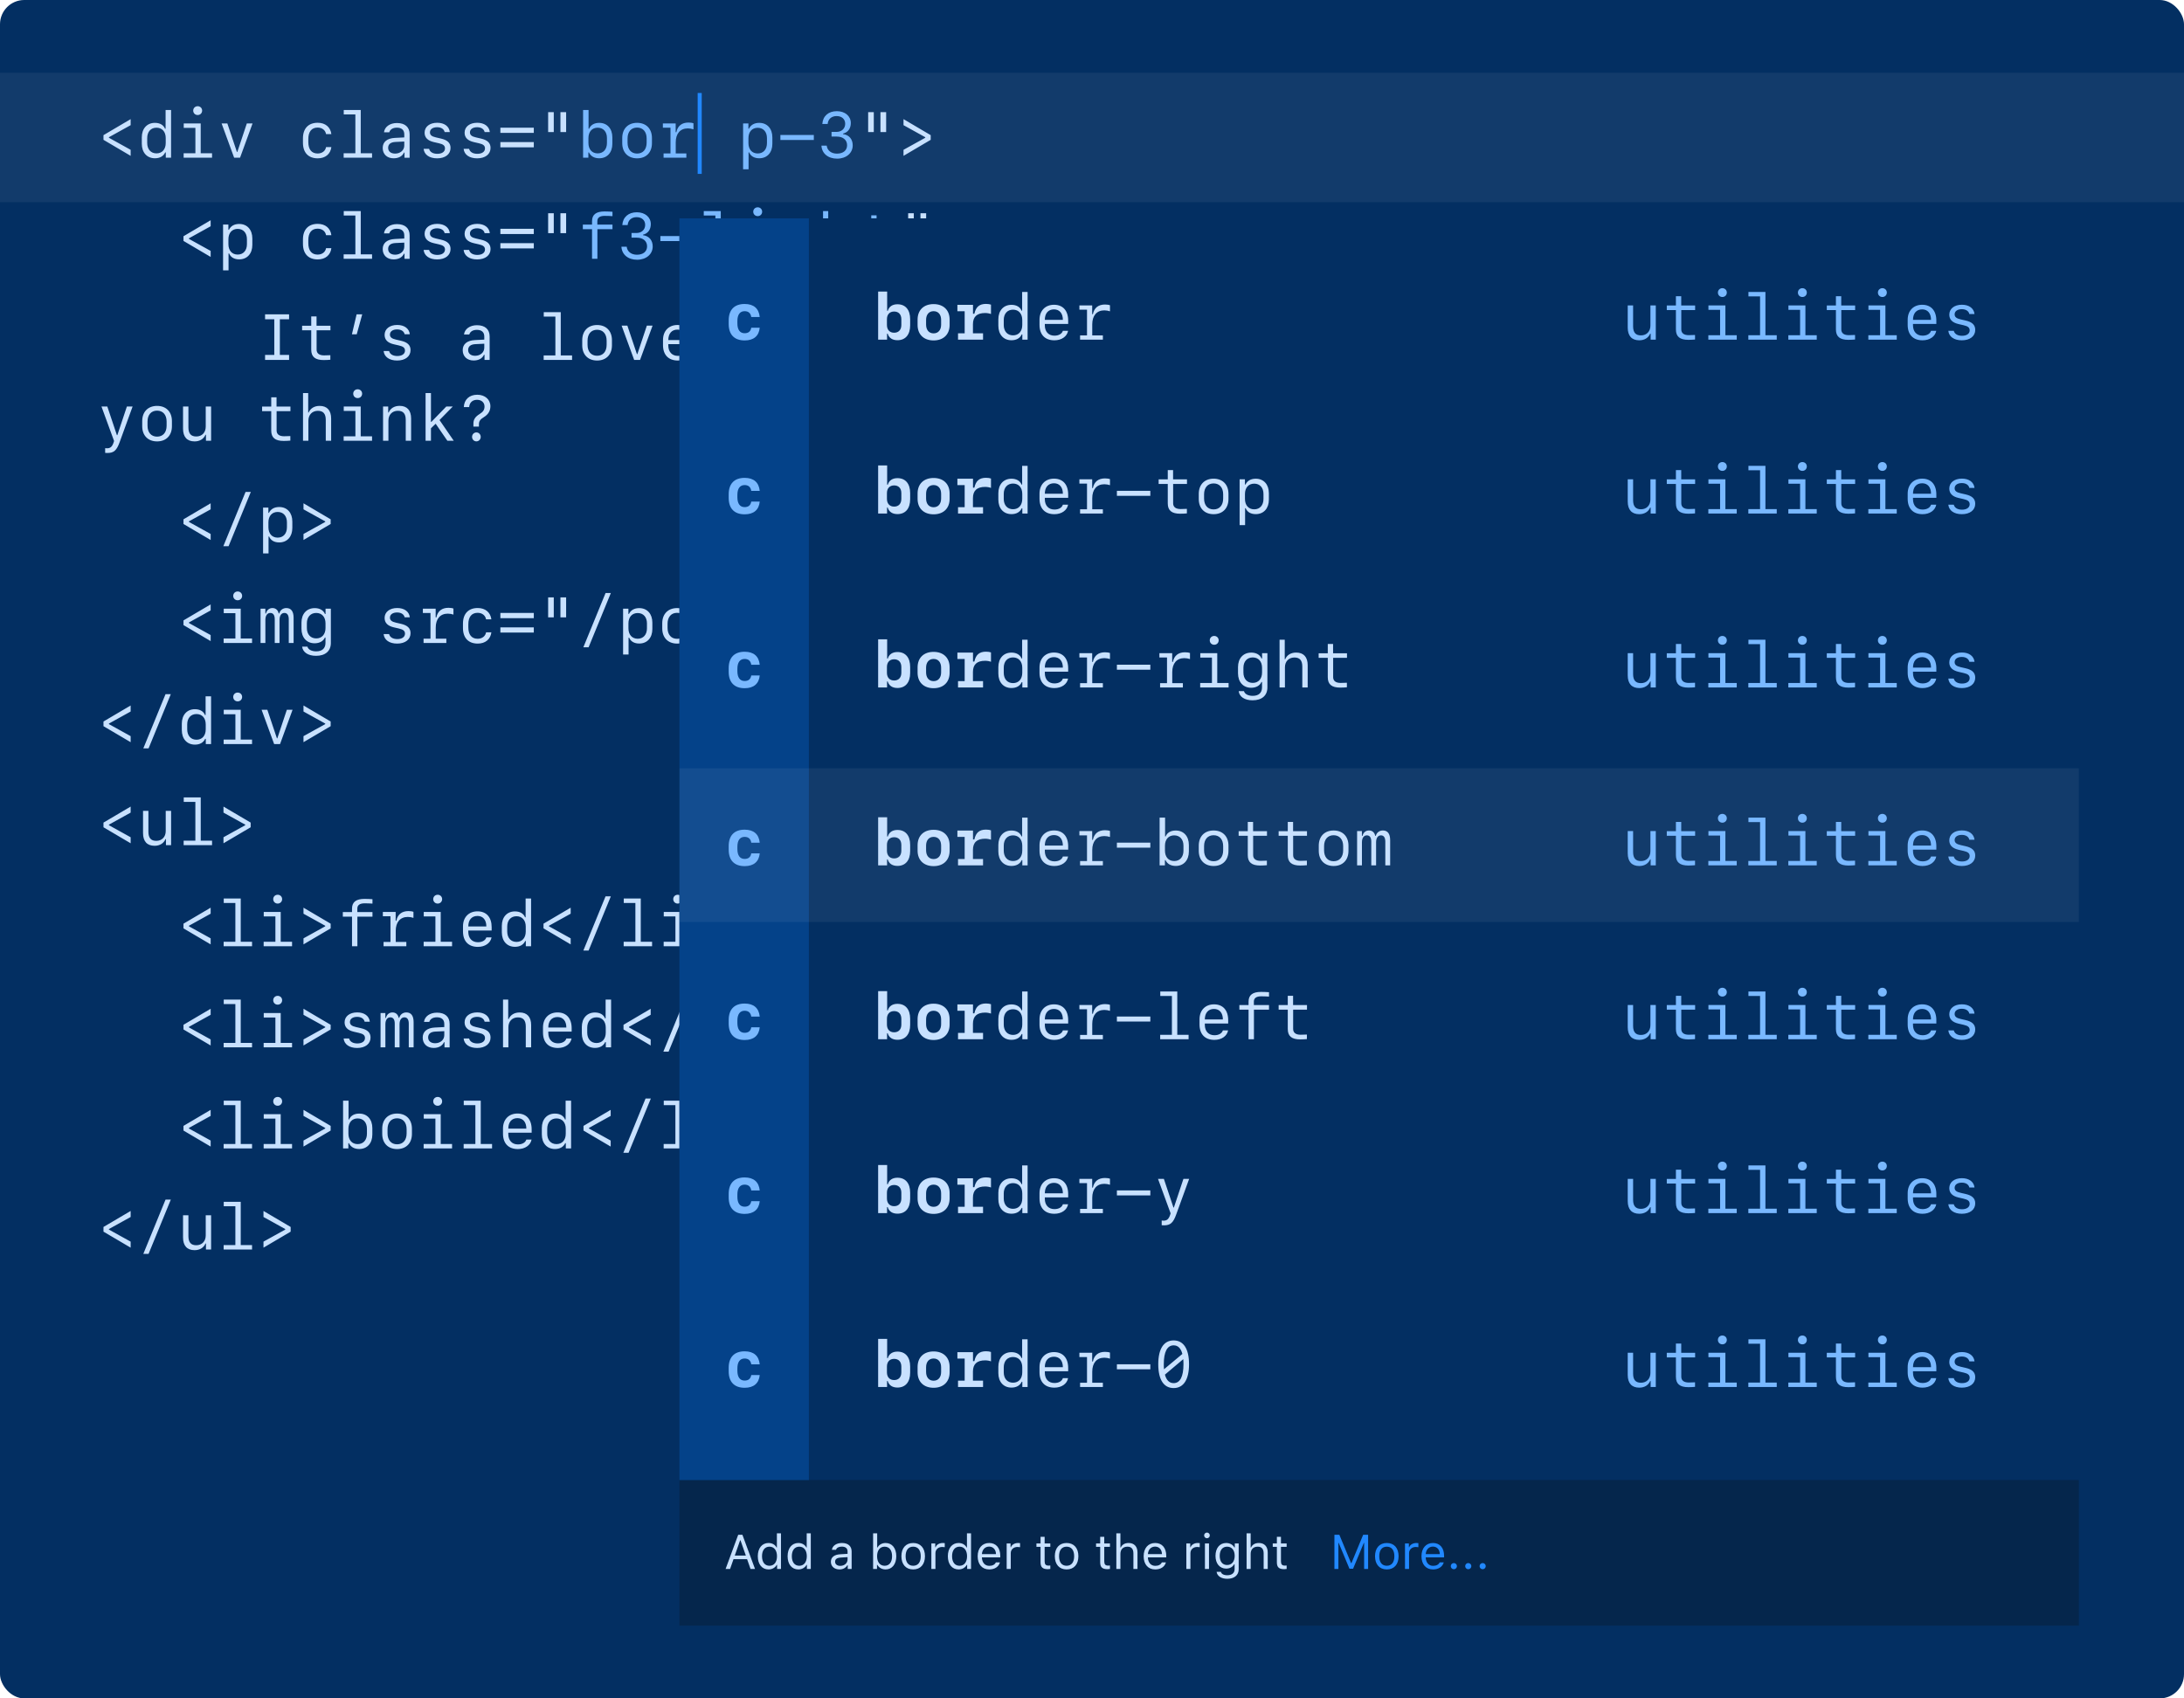 <svg width="100%" viewBox="0 0 540 420" fill="none" xmlns="http://www.w3.org/2000/svg">
  <rect width="540" height="420" rx="6" fill="#032F62"/>
  <rect opacity="0.06" width="540" height="32" transform="translate(0 18)" fill="white"/>
  <path d="M8.305 6.953V5.461L1.586 9.422V10.578L8.305 14.539V13.047L2.93 10.07V9.93L8.305 6.953ZM12.398 10.141C12.398 8.578 13.289 7.578 14.695 7.578C16.086 7.578 16.977 8.578 16.977 10.141V11.359C16.977 12.93 16.086 13.93 14.695 13.93C13.289 13.93 12.398 12.922 12.398 11.359V10.141ZM16.992 13.703V15H18.297V3.195H16.945V7.836H16.805C16.43 6.906 15.531 6.383 14.305 6.383C12.344 6.383 11.062 7.797 11.062 9.969V11.547C11.062 13.727 12.344 15.141 14.305 15.141C15.516 15.141 16.406 14.641 16.844 13.703H16.992ZM24.875 4.445C25.5 4.445 25.977 3.977 25.977 3.352C25.977 2.734 25.5 2.266 24.875 2.266C24.25 2.266 23.773 2.734 23.773 3.352C23.773 3.977 24.25 4.445 24.875 4.445ZM28.43 15V13.898H25.625V6.523H21.43V7.625H24.312V13.898H21.406V15H28.43ZM30.789 6.523L33.891 15H35.352L38.445 6.523H37.031L34.68 13.578H34.578L32.211 6.523H30.789ZM57.93 9.164C57.711 7.422 56.43 6.359 54.555 6.359C52.25 6.359 50.906 7.773 50.906 10.203V11.312C50.906 13.742 52.25 15.156 54.555 15.156C56.43 15.156 57.719 14.102 57.93 12.375H56.617C56.453 13.344 55.625 13.961 54.531 13.961C53.055 13.961 52.234 12.961 52.234 11.141V10.375C52.234 8.555 53.055 7.547 54.531 7.547C55.625 7.547 56.453 8.172 56.617 9.164H57.93ZM67.992 15V13.898H65.195V3.195H60.992V4.297H63.867V13.898H60.969V15H67.992ZM73.32 15.148C74.555 15.148 75.477 14.641 75.883 13.734H76.016V15.008H77.281V9.203C77.281 7.438 76.141 6.422 74.148 6.422C72.414 6.422 71.102 7.352 70.945 8.711H72.25C72.469 7.984 73.156 7.57 74.133 7.57C75.312 7.57 75.961 8.156 75.961 9.219V9.984L73.633 10.102C71.703 10.203 70.625 11.094 70.625 12.594C70.625 14.133 71.703 15.148 73.32 15.148ZM73.703 13.984C72.633 13.984 71.969 13.438 71.969 12.547C71.969 11.664 72.594 11.156 73.781 11.102L75.961 11V12C75.961 13.133 74.984 13.984 73.703 13.984ZM80.984 8.812C80.984 10.016 81.742 10.789 83.273 11.141L84.531 11.43C85.609 11.672 86.023 12.031 86.023 12.703C86.023 13.516 85.289 14.039 84.133 14.039C83.039 14.039 82.289 13.586 82.094 12.805H80.742C80.891 14.258 82.164 15.156 84.086 15.156C86.094 15.156 87.398 14.141 87.398 12.578C87.398 11.352 86.648 10.633 85 10.258L83.805 9.984C82.742 9.75 82.305 9.383 82.305 8.734C82.305 7.961 83 7.461 84.078 7.461C85.07 7.461 85.781 7.914 85.938 8.656H87.219C87.062 7.242 85.867 6.359 84.102 6.359C82.234 6.359 80.984 7.344 80.984 8.812ZM90.875 8.812C90.875 10.016 91.633 10.789 93.164 11.141L94.422 11.43C95.5 11.672 95.914 12.031 95.914 12.703C95.914 13.516 95.18 14.039 94.023 14.039C92.93 14.039 92.18 13.586 91.984 12.805H90.633C90.781 14.258 92.055 15.156 93.977 15.156C95.984 15.156 97.289 14.141 97.289 12.578C97.289 11.352 96.539 10.633 94.891 10.258L93.695 9.984C92.633 9.75 92.195 9.383 92.195 8.734C92.195 7.961 92.891 7.461 93.969 7.461C94.961 7.461 95.672 7.914 95.828 8.656H97.109C96.953 7.242 95.758 6.359 93.992 6.359C92.125 6.359 90.875 7.344 90.875 8.812ZM107.984 12.43V11.141H99.719V12.43H107.984ZM107.984 8.867V7.578H99.719V8.867H107.984ZM112.922 8.664V3.727H111.531V8.664H112.922ZM115.977 8.664V3.727H114.57V8.664H115.977ZM192.047 8.664V3.727H190.656V8.664H192.047ZM195.102 8.664V3.727H193.695V8.664H195.102ZM204.773 9.93V10.07L199.398 13.047V14.539L206.117 10.578V9.422L199.398 5.461V6.953L204.773 9.93ZM28.086 31.953V30.461L21.367 34.422V35.578L28.086 39.539V38.047L22.711 35.07V34.93L28.086 31.953ZM35.148 31.383C33.938 31.383 33.055 31.883 32.609 32.82H32.469V31.523H31.156V42.859H32.508V38.688H32.656C33.023 39.617 33.922 40.141 35.148 40.141C37.109 40.141 38.391 38.727 38.391 36.555V34.977C38.391 32.797 37.109 31.383 35.148 31.383ZM34.766 32.602C36.164 32.602 37.055 33.602 37.055 35.164V36.383C37.055 37.945 36.164 38.953 34.766 38.953C33.367 38.953 32.477 37.953 32.477 36.383V35.164C32.477 33.602 33.367 32.602 34.766 32.602ZM57.93 34.164C57.711 32.422 56.43 31.359 54.555 31.359C52.25 31.359 50.906 32.773 50.906 35.203V36.312C50.906 38.742 52.25 40.156 54.555 40.156C56.43 40.156 57.719 39.102 57.93 37.375H56.617C56.453 38.344 55.625 38.961 54.531 38.961C53.055 38.961 52.234 37.961 52.234 36.141V35.375C52.234 33.555 53.055 32.547 54.531 32.547C55.625 32.547 56.453 33.172 56.617 34.164H57.93ZM67.992 40V38.898H65.195V28.195H60.992V29.297H63.867V38.898H60.969V40H67.992ZM73.32 40.148C74.555 40.148 75.477 39.641 75.883 38.734H76.016V40.008H77.281V34.203C77.281 32.438 76.141 31.422 74.148 31.422C72.414 31.422 71.102 32.352 70.945 33.711H72.25C72.469 32.984 73.156 32.57 74.133 32.57C75.312 32.57 75.961 33.156 75.961 34.219V34.984L73.633 35.102C71.703 35.203 70.625 36.094 70.625 37.594C70.625 39.133 71.703 40.148 73.32 40.148ZM73.703 38.984C72.633 38.984 71.969 38.438 71.969 37.547C71.969 36.664 72.594 36.156 73.781 36.102L75.961 36V37C75.961 38.133 74.984 38.984 73.703 38.984ZM80.984 33.812C80.984 35.016 81.742 35.789 83.273 36.141L84.531 36.43C85.609 36.672 86.023 37.031 86.023 37.703C86.023 38.516 85.289 39.039 84.133 39.039C83.039 39.039 82.289 38.586 82.094 37.805H80.742C80.891 39.258 82.164 40.156 84.086 40.156C86.094 40.156 87.398 39.141 87.398 37.578C87.398 36.352 86.648 35.633 85 35.258L83.805 34.984C82.742 34.75 82.305 34.383 82.305 33.734C82.305 32.961 83 32.461 84.078 32.461C85.07 32.461 85.781 32.914 85.938 33.656H87.219C87.062 32.242 85.867 31.359 84.102 31.359C82.234 31.359 80.984 32.344 80.984 33.812ZM90.875 33.812C90.875 35.016 91.633 35.789 93.164 36.141L94.422 36.43C95.5 36.672 95.914 37.031 95.914 37.703C95.914 38.516 95.18 39.039 94.023 39.039C92.93 39.039 92.18 38.586 91.984 37.805H90.633C90.781 39.258 92.055 40.156 93.977 40.156C95.984 40.156 97.289 39.141 97.289 37.578C97.289 36.352 96.539 35.633 94.891 35.258L93.695 34.984C92.633 34.75 92.195 34.383 92.195 33.734C92.195 32.961 92.891 32.461 93.969 32.461C94.961 32.461 95.672 32.914 95.828 33.656H97.109C96.953 32.242 95.758 31.359 93.992 31.359C92.125 31.359 90.875 32.344 90.875 33.812ZM107.984 37.43V36.141H99.719V37.43H107.984ZM107.984 33.867V32.578H99.719V33.867H107.984ZM112.922 33.664V28.727H111.531V33.664H112.922ZM115.977 33.664V28.727H114.57V33.664H115.977ZM201.938 33.664V28.727H200.547V33.664H201.938ZM204.992 33.664V28.727H203.586V33.664H204.992ZM214.664 34.93V35.07L209.289 38.047V39.539L216.008 35.578V34.422L209.289 30.461V31.953L214.664 34.93ZM47.477 65V63.773H45.195V54.953H47.477V53.727H41.539V54.953H43.82V63.773H41.539V65H47.477ZM52.953 54.25V56.547H50.695V57.68H52.953V62.477C52.953 64.242 53.93 65.039 56.031 65.039C56.438 65.039 57.469 65 57.68 64.961V63.836C57.453 63.859 56.602 63.883 56.125 63.883C54.93 63.883 54.281 63.383 54.281 62.461V57.68H57.703V56.547H54.266V54.25H52.953ZM64.203 58.664L65.562 53.727H64.172L63.016 58.664H64.203ZM71.094 58.812C71.094 60.016 71.852 60.789 73.383 61.141L74.641 61.43C75.719 61.672 76.133 62.031 76.133 62.703C76.133 63.516 75.398 64.039 74.242 64.039C73.148 64.039 72.398 63.586 72.203 62.805H70.852C71 64.258 72.273 65.156 74.195 65.156C76.203 65.156 77.508 64.141 77.508 62.578C77.508 61.352 76.758 60.633 75.109 60.258L73.914 59.984C72.852 59.75 72.414 59.383 72.414 58.734C72.414 57.961 73.109 57.461 74.188 57.461C75.18 57.461 75.891 57.914 76.047 58.656H77.328C77.172 57.242 75.977 56.359 74.211 56.359C72.344 56.359 71.094 57.344 71.094 58.812ZM93.102 65.148C94.336 65.148 95.258 64.641 95.664 63.734H95.797V65.008H97.062V59.203C97.062 57.438 95.922 56.422 93.93 56.422C92.195 56.422 90.883 57.352 90.727 58.711H92.031C92.25 57.984 92.938 57.57 93.914 57.57C95.094 57.57 95.742 58.156 95.742 59.219V59.984L93.414 60.102C91.484 60.203 90.406 61.094 90.406 62.594C90.406 64.133 91.484 65.148 93.102 65.148ZM93.484 63.984C92.414 63.984 91.75 63.438 91.75 62.547C91.75 61.664 92.375 61.156 93.562 61.102L95.742 61V62C95.742 63.133 94.766 63.984 93.484 63.984ZM117.445 65V63.898H114.648V53.195H110.445V54.297H113.32V63.898H110.422V65H117.445ZM123.633 65.156C125.875 65.156 127.305 63.695 127.305 61.406V60.125C127.305 57.836 125.875 56.375 123.633 56.375C121.391 56.375 119.961 57.836 119.961 60.125V61.406C119.961 63.695 121.391 65.156 123.633 65.156ZM123.633 57.547C125.086 57.547 125.992 58.578 125.992 60.242V61.281C125.992 62.953 125.086 63.977 123.633 63.977C122.18 63.977 121.273 62.953 121.273 61.281V60.242C121.273 58.578 122.18 57.547 123.633 57.547ZM129.695 56.523L132.797 65H134.258L137.352 56.523H135.938L133.586 63.578H133.484L131.117 56.523H129.695ZM143.508 57.508C144.875 57.508 145.703 58.484 145.703 60.102H141.242C141.242 58.477 142.094 57.508 143.508 57.508ZM145.703 62.812C145.469 63.555 144.68 64.008 143.609 64.008C142.164 64.008 141.242 63.008 141.242 61.453V61.109H147.016V60.281C147.016 57.828 145.719 56.367 143.516 56.367C141.359 56.367 139.93 57.836 139.93 60.07V61.344C139.93 63.758 141.281 65.156 143.609 65.156C145.391 65.156 146.734 64.211 146.992 62.812H145.703ZM157.008 65V63.898H154.211V53.195H150.008V54.297H152.883V63.898H149.984V65H157.008ZM160.82 68.016C162.391 68.016 163.102 67.398 163.844 65.312L167.039 56.523H165.625L163.258 63.617H163.156L160.781 56.523H159.336L162.453 65.055L162.305 65.516C161.953 66.5 161.516 66.859 160.719 66.859C160.594 66.859 160.352 66.852 160.25 66.828V67.992C160.367 68.008 160.625 68.016 160.82 68.016ZM180.539 60.141C180.539 58.578 181.43 57.578 182.836 57.578C184.227 57.578 185.117 58.578 185.117 60.141V61.359C185.117 62.93 184.227 63.93 182.836 63.93C181.43 63.93 180.539 62.922 180.539 61.359V60.141ZM185.133 63.703V65H186.438V53.195H185.086V57.836H184.945C184.57 56.906 183.672 56.383 182.445 56.383C180.484 56.383 179.203 57.797 179.203 59.969V61.547C179.203 63.727 180.484 65.141 182.445 65.141C183.656 65.141 184.547 64.641 184.984 63.703H185.133ZM192.008 65.148C193.242 65.148 194.164 64.641 194.57 63.734H194.703V65.008H195.969V59.203C195.969 57.438 194.828 56.422 192.836 56.422C191.102 56.422 189.789 57.352 189.633 58.711H190.938C191.156 57.984 191.844 57.57 192.82 57.57C194 57.57 194.648 58.156 194.648 59.219V59.984L192.32 60.102C190.391 60.203 189.312 61.094 189.312 62.594C189.312 64.133 190.391 65.148 192.008 65.148ZM192.391 63.984C191.32 63.984 190.656 63.438 190.656 62.547C190.656 61.664 191.281 61.156 192.469 61.102L194.648 61V62C194.648 63.133 193.672 63.984 192.391 63.984ZM200.383 68.016C201.953 68.016 202.664 67.398 203.406 65.312L206.602 56.523H205.188L202.82 63.617H202.719L200.344 56.523H198.898L202.016 65.055L201.867 65.516C201.516 66.5 201.078 66.859 200.281 66.859C200.156 66.859 199.914 66.852 199.812 66.828V67.992C199.93 68.008 200.188 68.016 200.383 68.016ZM221.289 65H222.617V57.68H226.344V56.547H222.602V55.672C222.602 54.82 223.227 54.383 224.406 54.383C224.883 54.383 225.977 54.414 226.344 54.453V53.367C226.062 53.328 224.883 53.289 224.391 53.289C222.305 53.289 221.289 54.055 221.289 55.695V56.547H219.016V57.68H221.289V65ZM232.43 65.156C234.672 65.156 236.102 63.695 236.102 61.406V60.125C236.102 57.836 234.672 56.375 232.43 56.375C230.188 56.375 228.758 57.836 228.758 60.125V61.406C228.758 63.695 230.188 65.156 232.43 65.156ZM232.43 57.547C233.883 57.547 234.789 58.578 234.789 60.242V61.281C234.789 62.953 233.883 63.977 232.43 63.977C230.977 63.977 230.07 62.953 230.07 61.281V60.242C230.07 58.578 230.977 57.547 232.43 57.547ZM241.969 58.688V56.523H238.805V57.586H240.688V63.938H238.977V65H240.688H241.984H244.609V63.938H241.984V61.203C241.984 59.047 243.094 57.75 244.969 57.75C245.43 57.75 245.977 57.844 246.367 57.984V56.492C246.086 56.375 245.625 56.305 245.141 56.305C243.508 56.305 242.453 57.117 242.141 58.688H241.969ZM261.242 65.148C262.477 65.148 263.398 64.641 263.805 63.734H263.938V65.008H265.203V59.203C265.203 57.438 264.062 56.422 262.07 56.422C260.336 56.422 259.023 57.352 258.867 58.711H260.172C260.391 57.984 261.078 57.57 262.055 57.57C263.234 57.57 263.883 58.156 263.883 59.219V59.984L261.555 60.102C259.625 60.203 258.547 61.094 258.547 62.594C258.547 64.133 259.625 65.148 261.242 65.148ZM261.625 63.984C260.555 63.984 259.891 63.438 259.891 62.547C259.891 61.664 260.516 61.156 261.703 61.102L263.883 61V62C263.883 63.133 262.906 63.984 261.625 63.984ZM282.414 56.383C281.203 56.383 280.32 56.883 279.875 57.82H279.734V56.523H278.422V67.859H279.773V63.688H279.922C280.289 64.617 281.188 65.141 282.414 65.141C284.375 65.141 285.656 63.727 285.656 61.555V59.977C285.656 57.797 284.375 56.383 282.414 56.383ZM282.031 57.602C283.43 57.602 284.32 58.602 284.32 60.164V61.383C284.32 62.945 283.43 63.953 282.031 63.953C280.633 63.953 279.742 62.953 279.742 61.383V60.164C279.742 58.602 280.633 57.602 282.031 57.602ZM291.773 65.156C294.016 65.156 295.445 63.695 295.445 61.406V60.125C295.445 57.836 294.016 56.375 291.773 56.375C289.531 56.375 288.102 57.836 288.102 60.125V61.406C288.102 63.695 289.531 65.156 291.773 65.156ZM291.773 57.547C293.227 57.547 294.133 58.578 294.133 60.242V61.281C294.133 62.953 293.227 63.977 291.773 63.977C290.32 63.977 289.414 62.953 289.414 61.281V60.242C289.414 58.578 290.32 57.547 291.773 57.547ZM300.219 54.25V56.547H297.961V57.68H300.219V62.477C300.219 64.242 301.195 65.039 303.297 65.039C303.703 65.039 304.734 65 304.945 64.961V63.836C304.719 63.859 303.867 63.883 303.391 63.883C302.195 63.883 301.547 63.383 301.547 62.461V57.68H304.969V56.547H301.531V54.25H300.219ZM310.695 65.148C311.93 65.148 312.852 64.641 313.258 63.734H313.391V65.008H314.656V59.203C314.656 57.438 313.516 56.422 311.523 56.422C309.789 56.422 308.477 57.352 308.32 58.711H309.625C309.844 57.984 310.531 57.57 311.508 57.57C312.688 57.57 313.336 58.156 313.336 59.219V59.984L311.008 60.102C309.078 60.203 308 61.094 308 62.594C308 64.133 309.078 65.148 310.695 65.148ZM311.078 63.984C310.008 63.984 309.344 63.438 309.344 62.547C309.344 61.664 309.969 61.156 311.156 61.102L313.336 61V62C313.336 63.133 312.359 63.984 311.078 63.984ZM320 54.25V56.547H317.742V57.68H320V62.477C320 64.242 320.977 65.039 323.078 65.039C323.484 65.039 324.516 65 324.727 64.961V63.836C324.5 63.859 323.648 63.883 323.172 63.883C321.977 63.883 321.328 63.383 321.328 62.461V57.68H324.75V56.547H321.312V54.25H320ZM331.336 65.156C333.578 65.156 335.008 63.695 335.008 61.406V60.125C335.008 57.836 333.578 56.375 331.336 56.375C329.094 56.375 327.664 57.836 327.664 60.125V61.406C327.664 63.695 329.094 65.156 331.336 65.156ZM331.336 57.547C332.789 57.547 333.695 58.578 333.695 60.242V61.281C333.695 62.953 332.789 63.977 331.336 63.977C329.883 63.977 328.977 62.953 328.977 61.281V60.242C328.977 58.578 329.883 57.547 331.336 57.547ZM340.82 67.617L342.234 62.039H340.438L339.422 67.617H340.82ZM358.57 60.141C358.57 58.578 359.461 57.578 360.867 57.578C362.258 57.578 363.148 58.578 363.148 60.141V61.359C363.148 62.93 362.258 63.93 360.867 63.93C359.461 63.93 358.57 62.922 358.57 61.359V60.141ZM363.164 63.703V65H364.469V53.195H363.117V57.836H362.977C362.602 56.906 361.703 56.383 360.477 56.383C358.516 56.383 357.234 57.797 357.234 59.969V61.547C357.234 63.727 358.516 65.141 360.477 65.141C361.688 65.141 362.578 64.641 363.016 63.703H363.164ZM370.898 65.156C373.141 65.156 374.57 63.695 374.57 61.406V60.125C374.57 57.836 373.141 56.375 370.898 56.375C368.656 56.375 367.227 57.836 367.227 60.125V61.406C367.227 63.695 368.656 65.156 370.898 65.156ZM370.898 57.547C372.352 57.547 373.258 58.578 373.258 60.242V61.281C373.258 62.953 372.352 63.977 370.898 63.977C369.445 63.977 368.539 62.953 368.539 61.281V60.242C368.539 58.578 369.445 57.547 370.898 57.547ZM377.32 65H378.648V60.008C378.648 58.562 379.586 57.586 380.984 57.586C382.305 57.586 382.93 58.305 382.93 59.836V65H384.258V59.5C384.258 57.469 383.258 56.367 381.414 56.367C380.125 56.367 379.156 56.961 378.703 58.016H378.594V56.523H377.32V65ZM390.594 58.664L391.953 53.727H390.562L389.406 58.664H390.594ZM399.125 54.25V56.547H396.867V57.68H399.125V62.477C399.125 64.242 400.102 65.039 402.203 65.039C402.609 65.039 403.641 65 403.852 64.961V63.836C403.625 63.859 402.773 63.883 402.297 63.883C401.102 63.883 400.453 63.383 400.453 62.461V57.68H403.875V56.547H400.438V54.25H399.125ZM2.57 88.016C4.141 88.016 4.852 87.398 5.594 85.312L8.789 76.523H7.375L5.008 83.617H4.906L2.531 76.523H1.086L4.203 85.055L4.055 85.516C3.703 86.5 3.266 86.859 2.469 86.859C2.344 86.859 2.102 86.852 2 86.828V87.992C2.117 88.008 2.375 88.016 2.57 88.016ZM14.836 85.156C17.078 85.156 18.508 83.695 18.508 81.406V80.125C18.508 77.836 17.078 76.375 14.836 76.375C12.594 76.375 11.164 77.836 11.164 80.125V81.406C11.164 83.695 12.594 85.156 14.836 85.156ZM14.836 77.547C16.289 77.547 17.195 78.578 17.195 80.242V81.281C17.195 82.953 16.289 83.977 14.836 83.977C13.383 83.977 12.477 82.953 12.477 81.281V80.242C12.477 78.578 13.383 77.547 14.836 77.547ZM28.195 76.523H26.867V81.516C26.867 82.961 25.93 83.938 24.531 83.938C23.211 83.938 22.586 83.219 22.586 81.688V76.523H21.258V82.023C21.258 84.055 22.258 85.156 24.102 85.156C25.391 85.156 26.359 84.562 26.812 83.508H26.922V85H28.195V76.523ZM43.062 74.25V76.547H40.805V77.68H43.062V82.477C43.062 84.242 44.039 85.039 46.141 85.039C46.547 85.039 47.578 85 47.789 84.961V83.836C47.562 83.859 46.711 83.883 46.234 83.883C45.039 83.883 44.391 83.383 44.391 82.461V77.68H47.812V76.547H44.375V74.25H43.062ZM50.922 85H52.25V80.016C52.25 78.57 53.195 77.594 54.594 77.594C55.922 77.594 56.547 78.32 56.547 79.844V85H57.875V79.508C57.875 77.484 56.875 76.375 55.031 76.375C53.734 76.375 52.758 76.969 52.312 78.023H52.203V73.195H50.922V85ZM64.438 74.445C65.062 74.445 65.539 73.977 65.539 73.352C65.539 72.734 65.062 72.266 64.438 72.266C63.812 72.266 63.336 72.734 63.336 73.352C63.336 73.977 63.812 74.445 64.438 74.445ZM67.992 85V83.898H65.188V76.523H60.992V77.625H63.875V83.898H60.969V85H67.992ZM70.711 85H72.039V80.008C72.039 78.562 72.977 77.586 74.375 77.586C75.695 77.586 76.32 78.305 76.32 79.836V85H77.648V79.5C77.648 77.469 76.648 76.367 74.805 76.367C73.516 76.367 72.547 76.961 72.094 78.016H71.984V76.523H70.711V85ZM88.195 85L84.672 79.875L87.961 76.523H86.352L82.656 80.328H82.555V73.195H81.227V85H82.555V81.914L83.719 80.789L86.617 85H88.195ZM90.68 76.664H92C92.094 75.547 92.82 74.867 93.953 74.867C95.047 74.867 95.797 75.539 95.797 76.523C95.797 77.344 95.469 77.836 94.57 78.398C93.516 79.047 93.039 79.742 93.055 80.781V81.492H94.414V80.984C94.414 80.156 94.703 79.727 95.656 79.141C96.719 78.492 97.25 77.594 97.25 76.453C97.25 74.797 95.898 73.617 94.008 73.617C92.055 73.617 90.773 74.781 90.68 76.664ZM93.789 85.148C94.383 85.148 94.859 84.656 94.859 84.039C94.859 83.422 94.383 82.93 93.789 82.93C93.195 82.93 92.719 83.422 92.719 84.039C92.719 84.656 93.195 85.148 93.789 85.148ZM28.086 101.953V100.461L21.367 104.422V105.578L28.086 109.539V108.047L22.711 105.07V104.93L28.086 101.953ZM32.516 111.07L38.016 97.656H36.711L31.219 111.07H32.516ZM45.039 101.383C43.828 101.383 42.945 101.883 42.5 102.82H42.359V101.523H41.047V112.859H42.398V108.688H42.547C42.914 109.617 43.812 110.141 45.039 110.141C47 110.141 48.281 108.727 48.281 106.555V104.977C48.281 102.797 47 101.383 45.039 101.383ZM44.656 102.602C46.055 102.602 46.945 103.602 46.945 105.164V106.383C46.945 107.945 46.055 108.953 44.656 108.953C43.258 108.953 42.367 107.953 42.367 106.383V105.164C42.367 103.602 43.258 102.602 44.656 102.602ZM56.414 104.93V105.07L51.039 108.047V109.539L57.758 105.578V104.422L51.039 100.461V101.953L56.414 104.93ZM28.086 126.953V125.461L21.367 129.422V130.578L28.086 134.539V133.047L22.711 130.07V129.93L28.086 126.953ZM34.766 124.445C35.391 124.445 35.867 123.977 35.867 123.352C35.867 122.734 35.391 122.266 34.766 122.266C34.141 122.266 33.664 122.734 33.664 123.352C33.664 123.977 34.141 124.445 34.766 124.445ZM38.32 135V133.898H35.516V126.523H31.32V127.625H34.203V133.898H31.297V135H38.32ZM48.594 128.758C48.594 127.188 47.977 126.367 46.797 126.367C45.945 126.367 45.266 126.883 45.047 127.695H44.906C44.727 126.859 44.164 126.367 43.367 126.367C42.57 126.367 41.961 126.867 41.75 127.719H41.609V126.523H40.422V135H41.617V129.281C41.617 128.227 42.086 127.578 42.836 127.578C43.555 127.578 43.93 128.117 43.93 129.141V135H45.117V129.281C45.117 128.227 45.57 127.578 46.312 127.578C47.023 127.578 47.398 128.117 47.398 129.148V135H48.594V128.758ZM51.875 131.305V130.141C51.875 128.586 52.781 127.578 54.188 127.578C55.586 127.578 56.484 128.578 56.484 130.141V131.305C56.484 132.867 55.586 133.875 54.188 133.875C52.781 133.875 51.875 132.859 51.875 131.305ZM54.148 138.18C56.445 138.18 57.805 136.992 57.805 135V126.523H56.492V127.836H56.344C55.977 126.922 55.047 126.383 53.82 126.383C51.836 126.383 50.539 127.789 50.539 129.969V131.492C50.539 133.664 51.828 135.078 53.789 135.078C55.023 135.078 55.961 134.539 56.336 133.648H56.477V134.969C56.477 136.328 55.656 137.078 54.172 137.078C53.039 137.078 52.188 136.617 52.016 135.914H50.703C50.875 137.32 52.188 138.18 54.148 138.18ZM71.094 128.812C71.094 130.016 71.852 130.789 73.383 131.141L74.641 131.43C75.719 131.672 76.133 132.031 76.133 132.703C76.133 133.516 75.398 134.039 74.242 134.039C73.148 134.039 72.398 133.586 72.203 132.805H70.852C71 134.258 72.273 135.156 74.195 135.156C76.203 135.156 77.508 134.141 77.508 132.578C77.508 131.352 76.758 130.633 75.109 130.258L73.914 129.984C72.852 129.75 72.414 129.383 72.414 128.734C72.414 127.961 73.109 127.461 74.188 127.461C75.18 127.461 75.891 127.914 76.047 128.656H77.328C77.172 127.242 75.977 126.359 74.211 126.359C72.344 126.359 71.094 127.344 71.094 128.812ZM83.719 128.688V126.523H80.555V127.586H82.438V133.938H80.727V135H82.438H83.734H86.359V133.938H83.734V131.203C83.734 129.047 84.844 127.75 86.719 127.75C87.18 127.75 87.727 127.844 88.117 127.984V126.492C87.836 126.375 87.375 126.305 86.891 126.305C85.258 126.305 84.203 127.117 83.891 128.688H83.719ZM97.492 129.164C97.273 127.422 95.992 126.359 94.117 126.359C91.812 126.359 90.469 127.773 90.469 130.203V131.312C90.469 133.742 91.812 135.156 94.117 135.156C95.992 135.156 97.281 134.102 97.492 132.375H96.18C96.016 133.344 95.188 133.961 94.094 133.961C92.617 133.961 91.797 132.961 91.797 131.141V130.375C91.797 128.555 92.617 127.547 94.094 127.547C95.188 127.547 96.016 128.172 96.18 129.164H97.492ZM107.984 132.43V131.141H99.719V132.43H107.984ZM107.984 128.867V127.578H99.719V128.867H107.984ZM112.922 128.664V123.727H111.531V128.664H112.922ZM115.977 128.664V123.727H114.57V128.664H115.977ZM121.531 136.07L127.031 122.656H125.727L120.234 136.07H121.531ZM134.055 126.383C132.844 126.383 131.961 126.883 131.516 127.82H131.375V126.523H130.062V137.859H131.414V133.688H131.562C131.93 134.617 132.828 135.141 134.055 135.141C136.016 135.141 137.297 133.727 137.297 131.555V129.977C137.297 127.797 136.016 126.383 134.055 126.383ZM133.672 127.602C135.07 127.602 135.961 128.602 135.961 130.164V131.383C135.961 132.945 135.07 133.953 133.672 133.953C132.273 133.953 131.383 132.953 131.383 131.383V130.164C131.383 128.602 132.273 127.602 133.672 127.602ZM143.414 135.156C145.656 135.156 147.086 133.695 147.086 131.406V130.125C147.086 127.836 145.656 126.375 143.414 126.375C141.172 126.375 139.742 127.836 139.742 130.125V131.406C139.742 133.695 141.172 135.156 143.414 135.156ZM143.414 127.547C144.867 127.547 145.773 128.578 145.773 130.242V131.281C145.773 132.953 144.867 133.977 143.414 133.977C141.961 133.977 141.055 132.953 141.055 131.281V130.242C141.055 128.578 141.961 127.547 143.414 127.547ZM151.859 124.25V126.547H149.602V127.68H151.859V132.477C151.859 134.242 152.836 135.039 154.938 135.039C155.344 135.039 156.375 135 156.586 134.961V133.836C156.359 133.859 155.508 133.883 155.031 133.883C153.836 133.883 153.188 133.383 153.188 132.461V127.68H156.609V126.547H153.172V124.25H151.859ZM162.336 135.148C163.57 135.148 164.492 134.641 164.898 133.734H165.031V135.008H166.297V129.203C166.297 127.438 165.156 126.422 163.164 126.422C161.43 126.422 160.117 127.352 159.961 128.711H161.266C161.484 127.984 162.172 127.57 163.148 127.57C164.328 127.57 164.977 128.156 164.977 129.219V129.984L162.648 130.102C160.719 130.203 159.641 131.094 159.641 132.594C159.641 134.133 160.719 135.148 162.336 135.148ZM162.719 133.984C161.648 133.984 160.984 133.438 160.984 132.547C160.984 131.664 161.609 131.156 162.797 131.102L164.977 131V132C164.977 133.133 164 133.984 162.719 133.984ZM171.641 124.25V126.547H169.383V127.68H171.641V132.477C171.641 134.242 172.617 135.039 174.719 135.039C175.125 135.039 176.156 135 176.367 134.961V133.836C176.141 133.859 175.289 133.883 174.812 133.883C173.617 133.883 172.969 133.383 172.969 132.461V127.68H176.391V126.547H172.953V124.25H171.641ZM182.977 135.156C185.219 135.156 186.648 133.695 186.648 131.406V130.125C186.648 127.836 185.219 126.375 182.977 126.375C180.734 126.375 179.305 127.836 179.305 130.125V131.406C179.305 133.695 180.734 135.156 182.977 135.156ZM182.977 127.547C184.43 127.547 185.336 128.578 185.336 130.242V131.281C185.336 132.953 184.43 133.977 182.977 133.977C181.523 133.977 180.617 132.953 180.617 131.281V130.242C180.617 128.578 181.523 127.547 182.977 127.547ZM192.867 135.047C193.641 135.047 194.281 134.398 194.281 133.602C194.281 132.812 193.641 132.164 192.867 132.164C192.094 132.164 191.453 132.812 191.453 133.602C191.453 134.398 192.094 135.047 192.867 135.047ZM203.289 126.383C202.078 126.383 201.195 126.883 200.75 127.82H200.609V126.523H199.297V137.859H200.648V133.688H200.797C201.164 134.617 202.062 135.141 203.289 135.141C205.25 135.141 206.531 133.727 206.531 131.555V129.977C206.531 127.797 205.25 126.383 203.289 126.383ZM202.906 127.602C204.305 127.602 205.195 128.602 205.195 130.164V131.383C205.195 132.945 204.305 133.953 202.906 133.953C201.508 133.953 200.617 132.953 200.617 131.383V130.164C200.617 128.602 201.508 127.602 202.906 127.602ZM209.18 135H210.508V130.008C210.508 128.562 211.445 127.586 212.844 127.586C214.164 127.586 214.789 128.305 214.789 129.836V135H216.117V129.5C216.117 127.469 215.117 126.367 213.273 126.367C211.984 126.367 211.016 126.961 210.562 128.016H210.453V126.523H209.18V135ZM220.016 131.305V130.141C220.016 128.586 220.922 127.578 222.328 127.578C223.727 127.578 224.625 128.578 224.625 130.141V131.305C224.625 132.867 223.727 133.875 222.328 133.875C220.922 133.875 220.016 132.859 220.016 131.305ZM222.289 138.18C224.586 138.18 225.945 136.992 225.945 135V126.523H224.633V127.836H224.484C224.117 126.922 223.188 126.383 221.961 126.383C219.977 126.383 218.68 127.789 218.68 129.969V131.492C218.68 133.664 219.969 135.078 221.93 135.078C223.164 135.078 224.102 134.539 224.477 133.648H224.617V134.969C224.617 136.328 223.797 137.078 222.312 137.078C221.18 137.078 220.328 136.617 220.156 135.914H218.844C219.016 137.32 220.328 138.18 222.289 138.18ZM231.609 128.664V123.727H230.219V128.664H231.609ZM234.664 128.664V123.727H233.258V128.664H234.664ZM244.336 129.93V130.07L238.961 133.047V134.539L245.68 130.578V129.422L238.961 125.461V126.953L244.336 129.93ZM8.305 151.953V150.461L1.586 154.422V155.578L8.305 159.539V158.047L2.93 155.07V154.93L8.305 151.953ZM12.734 161.07L18.234 147.656H16.93L11.438 161.07H12.734ZM22.289 155.141C22.289 153.578 23.18 152.578 24.586 152.578C25.977 152.578 26.867 153.578 26.867 155.141V156.359C26.867 157.93 25.977 158.93 24.586 158.93C23.18 158.93 22.289 157.922 22.289 156.359V155.141ZM26.883 158.703V160H28.188V148.195H26.836V152.836H26.695C26.32 151.906 25.422 151.383 24.195 151.383C22.234 151.383 20.953 152.797 20.953 154.969V156.547C20.953 158.727 22.234 160.141 24.195 160.141C25.406 160.141 26.297 159.641 26.734 158.703H26.883ZM34.766 149.445C35.391 149.445 35.867 148.977 35.867 148.352C35.867 147.734 35.391 147.266 34.766 147.266C34.141 147.266 33.664 147.734 33.664 148.352C33.664 148.977 34.141 149.445 34.766 149.445ZM38.32 160V158.898H35.516V151.523H31.32V152.625H34.203V158.898H31.297V160H38.32ZM40.68 151.523L43.781 160H45.242L48.336 151.523H46.922L44.57 158.578H44.469L42.102 151.523H40.68ZM56.414 154.93V155.07L51.039 158.047V159.539L57.758 155.578V154.422L51.039 150.461V151.953L56.414 154.93ZM8.305 176.953V175.461L1.586 179.422V180.578L8.305 184.539V183.047L2.93 180.07V179.93L8.305 176.953ZM18.305 176.523H16.977V181.516C16.977 182.961 16.039 183.938 14.641 183.938C13.32 183.938 12.695 183.219 12.695 181.688V176.523H11.367V182.023C11.367 184.055 12.367 185.156 14.211 185.156C15.5 185.156 16.469 184.562 16.922 183.508H17.031V185H18.305V176.523ZM28.43 185V183.898H25.633V173.195H21.43V174.297H24.305V183.898H21.406V185H28.43ZM36.633 179.93V180.07L31.258 183.047V184.539L37.977 180.578V179.422L31.258 175.461V176.953L36.633 179.93ZM28.086 201.953V200.461L21.367 204.422V205.578L28.086 209.539V208.047L22.711 205.07V204.93L28.086 201.953ZM38.32 210V208.898H35.523V198.195H31.32V199.297H34.195V208.898H31.297V210H38.32ZM44.656 199.445C45.281 199.445 45.758 198.977 45.758 198.352C45.758 197.734 45.281 197.266 44.656 197.266C44.031 197.266 43.555 197.734 43.555 198.352C43.555 198.977 44.031 199.445 44.656 199.445ZM48.211 210V208.898H45.406V201.523H41.211V202.625H44.094V208.898H41.188V210H48.211ZM56.414 204.93V205.07L51.039 208.047V209.539L57.758 205.578V204.422L51.039 200.461V201.953L56.414 204.93ZM63.039 210H64.367V202.68H68.094V201.547H64.352V200.672C64.352 199.82 64.977 199.383 66.156 199.383C66.633 199.383 67.727 199.414 68.094 199.453V198.367C67.812 198.328 66.633 198.289 66.141 198.289C64.055 198.289 63.039 199.055 63.039 200.695V201.547H60.766V202.68H63.039V210ZM73.828 203.688V201.523H70.664V202.586H72.547V208.938H70.836V210H72.547H73.844H76.469V208.938H73.844V206.203C73.844 204.047 74.953 202.75 76.828 202.75C77.289 202.75 77.836 202.844 78.227 202.984V201.492C77.945 201.375 77.484 201.305 77 201.305C75.367 201.305 74.312 202.117 74 203.688H73.828ZM84.219 199.445C84.844 199.445 85.32 198.977 85.32 198.352C85.32 197.734 84.844 197.266 84.219 197.266C83.594 197.266 83.117 197.734 83.117 198.352C83.117 198.977 83.594 199.445 84.219 199.445ZM87.773 210V208.898H84.969V201.523H80.773V202.625H83.656V208.898H80.75V210H87.773ZM94.055 202.508C95.422 202.508 96.25 203.484 96.25 205.102H91.789C91.789 203.477 92.641 202.508 94.055 202.508ZM96.25 207.812C96.016 208.555 95.227 209.008 94.156 209.008C92.711 209.008 91.789 208.008 91.789 206.453V206.109H97.562V205.281C97.562 202.828 96.266 201.367 94.062 201.367C91.906 201.367 90.477 202.836 90.477 205.07V206.344C90.477 208.758 91.828 210.156 94.156 210.156C95.938 210.156 97.281 209.211 97.539 207.812H96.25ZM101.414 205.141C101.414 203.578 102.305 202.578 103.711 202.578C105.102 202.578 105.992 203.578 105.992 205.141V206.359C105.992 207.93 105.102 208.93 103.711 208.93C102.305 208.93 101.414 207.922 101.414 206.359V205.141ZM106.008 208.703V210H107.312V198.195H105.961V202.836H105.82C105.445 201.906 104.547 201.383 103.32 201.383C101.359 201.383 100.078 202.797 100.078 204.969V206.547C100.078 208.727 101.359 210.141 103.32 210.141C104.531 210.141 105.422 209.641 105.859 208.703H106.008ZM117.102 201.953V200.461L110.383 204.422V205.578L117.102 209.539V208.047L111.727 205.07V204.93L117.102 201.953ZM121.531 211.07L127.031 197.656H125.727L120.234 211.07H121.531ZM137.227 210V208.898H134.43V198.195H130.227V199.297H133.102V208.898H130.203V210H137.227ZM143.562 199.445C144.188 199.445 144.664 198.977 144.664 198.352C144.664 197.734 144.188 197.266 143.562 197.266C142.938 197.266 142.461 197.734 142.461 198.352C142.461 198.977 142.938 199.445 143.562 199.445ZM147.117 210V208.898H144.312V201.523H140.117V202.625H143V208.898H140.094V210H147.117ZM155.32 204.93V205.07L149.945 208.047V209.539L156.664 205.578V204.422L149.945 200.461V201.953L155.32 204.93ZM28.086 226.953V225.461L21.367 229.422V230.578L28.086 234.539V233.047L22.711 230.07V229.93L28.086 226.953ZM38.32 235V233.898H35.523V223.195H31.32V224.297H34.195V233.898H31.297V235H38.32ZM44.656 224.445C45.281 224.445 45.758 223.977 45.758 223.352C45.758 222.734 45.281 222.266 44.656 222.266C44.031 222.266 43.555 222.734 43.555 223.352C43.555 223.977 44.031 224.445 44.656 224.445ZM48.211 235V233.898H45.406V226.523H41.211V227.625H44.094V233.898H41.188V235H48.211ZM56.414 229.93V230.07L51.039 233.047V234.539L57.758 230.578V229.422L51.039 225.461V226.953L56.414 229.93ZM61.203 228.812C61.203 230.016 61.961 230.789 63.492 231.141L64.75 231.43C65.828 231.672 66.242 232.031 66.242 232.703C66.242 233.516 65.508 234.039 64.352 234.039C63.258 234.039 62.508 233.586 62.312 232.805H60.961C61.109 234.258 62.383 235.156 64.305 235.156C66.312 235.156 67.617 234.141 67.617 232.578C67.617 231.352 66.867 230.633 65.219 230.258L64.023 229.984C62.961 229.75 62.523 229.383 62.523 228.734C62.523 227.961 63.219 227.461 64.297 227.461C65.289 227.461 66 227.914 66.156 228.656H67.438C67.281 227.242 66.086 226.359 64.32 226.359C62.453 226.359 61.203 227.344 61.203 228.812ZM78.266 228.758C78.266 227.188 77.648 226.367 76.469 226.367C75.617 226.367 74.938 226.883 74.719 227.695H74.578C74.398 226.859 73.836 226.367 73.039 226.367C72.242 226.367 71.633 226.867 71.422 227.719H71.281V226.523H70.094V235H71.289V229.281C71.289 228.227 71.758 227.578 72.508 227.578C73.227 227.578 73.602 228.117 73.602 229.141V235H74.789V229.281C74.789 228.227 75.242 227.578 75.984 227.578C76.695 227.578 77.07 228.117 77.07 229.148V235H78.266V228.758ZM83.211 235.148C84.445 235.148 85.367 234.641 85.773 233.734H85.906V235.008H87.172V229.203C87.172 227.438 86.031 226.422 84.039 226.422C82.305 226.422 80.992 227.352 80.836 228.711H82.141C82.359 227.984 83.047 227.57 84.023 227.57C85.203 227.57 85.852 228.156 85.852 229.219V229.984L83.523 230.102C81.594 230.203 80.516 231.094 80.516 232.594C80.516 234.133 81.594 235.148 83.211 235.148ZM83.594 233.984C82.523 233.984 81.859 233.438 81.859 232.547C81.859 231.664 82.484 231.156 83.672 231.102L85.852 231V232C85.852 233.133 84.875 233.984 83.594 233.984ZM90.875 228.812C90.875 230.016 91.633 230.789 93.164 231.141L94.422 231.43C95.5 231.672 95.914 232.031 95.914 232.703C95.914 233.516 95.18 234.039 94.023 234.039C92.93 234.039 92.18 233.586 91.984 232.805H90.633C90.781 234.258 92.055 235.156 93.977 235.156C95.984 235.156 97.289 234.141 97.289 232.578C97.289 231.352 96.539 230.633 94.891 230.258L93.695 229.984C92.633 229.75 92.195 229.383 92.195 228.734C92.195 227.961 92.891 227.461 93.969 227.461C94.961 227.461 95.672 227.914 95.828 228.656H97.109C96.953 227.242 95.758 226.359 93.992 226.359C92.125 226.359 90.875 227.344 90.875 228.812ZM100.375 235H101.703V230.016C101.703 228.57 102.648 227.594 104.047 227.594C105.375 227.594 106 228.32 106 229.844V235H107.328V229.508C107.328 227.484 106.328 226.375 104.484 226.375C103.188 226.375 102.211 226.969 101.766 228.023H101.656V223.195H100.375V235ZM113.836 227.508C115.203 227.508 116.031 228.484 116.031 230.102H111.57C111.57 228.477 112.422 227.508 113.836 227.508ZM116.031 232.812C115.797 233.555 115.008 234.008 113.938 234.008C112.492 234.008 111.57 233.008 111.57 231.453V231.109H117.344V230.281C117.344 227.828 116.047 226.367 113.844 226.367C111.688 226.367 110.258 227.836 110.258 230.07V231.344C110.258 233.758 111.609 235.156 113.938 235.156C115.719 235.156 117.062 234.211 117.32 232.812H116.031ZM121.195 230.141C121.195 228.578 122.086 227.578 123.492 227.578C124.883 227.578 125.773 228.578 125.773 230.141V231.359C125.773 232.93 124.883 233.93 123.492 233.93C122.086 233.93 121.195 232.922 121.195 231.359V230.141ZM125.789 233.703V235H127.094V223.195H125.742V227.836H125.602C125.227 226.906 124.328 226.383 123.102 226.383C121.141 226.383 119.859 227.797 119.859 229.969V231.547C119.859 233.727 121.141 235.141 123.102 235.141C124.312 235.141 125.203 234.641 125.641 233.703H125.789ZM136.883 226.953V225.461L130.164 229.422V230.578L136.883 234.539V233.047L131.508 230.07V229.93L136.883 226.953ZM141.312 236.07L146.812 222.656H145.508L140.016 236.07H141.312ZM157.008 235V233.898H154.211V223.195H150.008V224.297H152.883V233.898H149.984V235H157.008ZM163.344 224.445C163.969 224.445 164.445 223.977 164.445 223.352C164.445 222.734 163.969 222.266 163.344 222.266C162.719 222.266 162.242 222.734 162.242 223.352C162.242 223.977 162.719 224.445 163.344 224.445ZM166.898 235V233.898H164.094V226.523H159.898V227.625H162.781V233.898H159.875V235H166.898ZM175.102 229.93V230.07L169.727 233.047V234.539L176.445 230.578V229.422L169.727 225.461V226.953L175.102 229.93ZM28.086 251.953V250.461L21.367 254.422V255.578L28.086 259.539V258.047L22.711 255.07V254.93L28.086 251.953ZM38.32 260V258.898H35.523V248.195H31.32V249.297H34.195V258.898H31.297V260H38.32ZM44.656 249.445C45.281 249.445 45.758 248.977 45.758 248.352C45.758 247.734 45.281 247.266 44.656 247.266C44.031 247.266 43.555 247.734 43.555 248.352C43.555 248.977 44.031 249.445 44.656 249.445ZM48.211 260V258.898H45.406V251.523H41.211V252.625H44.094V258.898H41.188V260H48.211ZM56.414 254.93V255.07L51.039 258.047V259.539L57.758 255.578V254.422L51.039 250.461V251.953L56.414 254.93ZM64.82 260.141C66.781 260.141 68.062 258.727 68.062 256.547V254.969C68.062 252.797 66.781 251.383 64.82 251.383C63.594 251.383 62.695 251.906 62.32 252.836H62.18V248.195H60.828V260H62.133V258.703H62.281C62.719 259.641 63.609 260.141 64.82 260.141ZM64.43 258.93C63.039 258.93 62.148 257.93 62.148 256.359V255.141C62.148 253.578 63.039 252.578 64.43 252.578C65.836 252.578 66.727 253.578 66.727 255.141V256.359C66.727 257.922 65.836 258.93 64.43 258.93ZM74.18 260.156C76.422 260.156 77.852 258.695 77.852 256.406V255.125C77.852 252.836 76.422 251.375 74.18 251.375C71.938 251.375 70.508 252.836 70.508 255.125V256.406C70.508 258.695 71.938 260.156 74.18 260.156ZM74.18 252.547C75.633 252.547 76.539 253.578 76.539 255.242V256.281C76.539 257.953 75.633 258.977 74.18 258.977C72.727 258.977 71.82 257.953 71.82 256.281V255.242C71.82 253.578 72.727 252.547 74.18 252.547ZM84.219 249.445C84.844 249.445 85.32 248.977 85.32 248.352C85.32 247.734 84.844 247.266 84.219 247.266C83.594 247.266 83.117 247.734 83.117 248.352C83.117 248.977 83.594 249.445 84.219 249.445ZM87.773 260V258.898H84.969V251.523H80.773V252.625H83.656V258.898H80.75V260H87.773ZM97.664 260V258.898H94.867V248.195H90.664V249.297H93.539V258.898H90.641V260H97.664ZM103.945 252.508C105.312 252.508 106.141 253.484 106.141 255.102H101.68C101.68 253.477 102.531 252.508 103.945 252.508ZM106.141 257.812C105.906 258.555 105.117 259.008 104.047 259.008C102.602 259.008 101.68 258.008 101.68 256.453V256.109H107.453V255.281C107.453 252.828 106.156 251.367 103.953 251.367C101.797 251.367 100.367 252.836 100.367 255.07V256.344C100.367 258.758 101.719 260.156 104.047 260.156C105.828 260.156 107.172 259.211 107.43 257.812H106.141ZM111.305 255.141C111.305 253.578 112.195 252.578 113.602 252.578C114.992 252.578 115.883 253.578 115.883 255.141V256.359C115.883 257.93 114.992 258.93 113.602 258.93C112.195 258.93 111.305 257.922 111.305 256.359V255.141ZM115.898 258.703V260H117.203V248.195H115.852V252.836H115.711C115.336 251.906 114.438 251.383 113.211 251.383C111.25 251.383 109.969 252.797 109.969 254.969V256.547C109.969 258.727 111.25 260.141 113.211 260.141C114.422 260.141 115.312 259.641 115.75 258.703H115.898ZM126.992 251.953V250.461L120.273 254.422V255.578L126.992 259.539V258.047L121.617 255.07V254.93L126.992 251.953ZM131.422 261.07L136.922 247.656H135.617L130.125 261.07H131.422ZM147.117 260V258.898H144.32V248.195H140.117V249.297H142.992V258.898H140.094V260H147.117ZM153.453 249.445C154.078 249.445 154.555 248.977 154.555 248.352C154.555 247.734 154.078 247.266 153.453 247.266C152.828 247.266 152.352 247.734 152.352 248.352C152.352 248.977 152.828 249.445 153.453 249.445ZM157.008 260V258.898H154.203V251.523H150.008V252.625H152.891V258.898H149.984V260H157.008ZM165.211 254.93V255.07L159.836 258.047V259.539L166.555 255.578V254.422L159.836 250.461V251.953L165.211 254.93ZM8.305 276.953V275.461L1.586 279.422V280.578L8.305 284.539V283.047L2.93 280.07V279.93L8.305 276.953ZM12.734 286.07L18.234 272.656H16.93L11.438 286.07H12.734ZM28.195 276.523H26.867V281.516C26.867 282.961 25.93 283.938 24.531 283.938C23.211 283.938 22.586 283.219 22.586 281.688V276.523H21.258V282.023C21.258 284.055 22.258 285.156 24.102 285.156C25.391 285.156 26.359 284.562 26.812 283.508H26.922V285H28.195V276.523ZM38.32 285V283.898H35.523V273.195H31.32V274.297H34.195V283.898H31.297V285H38.32ZM46.523 279.93V280.07L41.148 283.047V284.539L47.867 280.578V279.422L41.148 275.461V276.953L46.523 279.93Z" transform="translate(24 24)" fill="#C8E1FF"/>
  <path d="M124.164 15.141C126.125 15.141 127.406 13.727 127.406 11.547V9.969C127.406 7.797 126.125 6.383 124.164 6.383C122.938 6.383 122.039 6.906 121.664 7.836H121.523V3.195H120.172V15H121.477V13.703H121.625C122.062 14.641 122.953 15.141 124.164 15.141ZM123.773 13.93C122.383 13.93 121.492 12.93 121.492 11.359V10.141C121.492 8.578 122.383 7.578 123.773 7.578C125.18 7.578 126.07 8.578 126.07 10.141V11.359C126.07 12.922 125.18 13.93 123.773 13.93ZM133.523 15.156C135.766 15.156 137.195 13.695 137.195 11.406V10.125C137.195 7.836 135.766 6.375 133.523 6.375C131.281 6.375 129.852 7.836 129.852 10.125V11.406C129.852 13.695 131.281 15.156 133.523 15.156ZM133.523 7.547C134.977 7.547 135.883 8.578 135.883 10.242V11.281C135.883 12.953 134.977 13.977 133.523 13.977C132.07 13.977 131.164 12.953 131.164 11.281V10.242C131.164 8.578 132.07 7.547 133.523 7.547ZM143.062 8.688V6.523H139.898V7.586H141.781V13.938H140.07V15H141.781H143.078H145.703V13.938H143.078V11.203C143.078 9.047 144.188 7.75 146.062 7.75C146.523 7.75 147.07 7.844 147.461 7.984V6.492C147.18 6.375 146.719 6.305 146.234 6.305C144.602 6.305 143.547 7.117 143.234 8.688H143.062ZM163.727 6.383C162.516 6.383 161.633 6.883 161.188 7.82H161.047V6.523H159.734V17.859H161.086V13.688H161.234C161.602 14.617 162.5 15.141 163.727 15.141C165.688 15.141 166.969 13.727 166.969 11.555V9.977C166.969 7.797 165.688 6.383 163.727 6.383ZM163.344 7.602C164.742 7.602 165.633 8.602 165.633 10.164V11.383C165.633 12.945 164.742 13.953 163.344 13.953C161.945 13.953 161.055 12.953 161.055 11.383V10.164C161.055 8.602 161.945 7.602 163.344 7.602ZM177.219 10.617V9.383H168.953V10.617H177.219ZM181.602 9.773H182.891C184.453 9.773 185.445 10.609 185.445 11.922C185.445 13.195 184.484 13.992 182.938 13.992C181.531 13.992 180.531 13.211 180.406 12.008H179.102C179.203 13.953 180.75 15.234 182.977 15.234C185.227 15.234 186.836 13.867 186.836 11.953C186.836 10.414 185.945 9.359 184.445 9.164V9.039C185.656 8.742 186.367 7.773 186.367 6.414C186.367 4.703 184.93 3.492 182.914 3.492C180.828 3.492 179.453 4.703 179.32 6.656H180.641C180.75 5.445 181.594 4.703 182.859 4.703C184.133 4.703 184.977 5.461 184.977 6.609C184.977 7.789 184.094 8.617 182.828 8.617H181.602V9.773ZM122.383 40H123.711V32.68H127.438V31.547H123.695V30.672C123.695 29.82 124.32 29.383 125.5 29.383C125.977 29.383 127.07 29.414 127.438 29.453V28.367C127.156 28.328 125.977 28.289 125.484 28.289C123.398 28.289 122.383 29.055 122.383 30.695V31.547H120.109V32.68H122.383V40ZM132.148 34.773H133.438C135 34.773 135.992 35.609 135.992 36.922C135.992 38.195 135.031 38.992 133.484 38.992C132.078 38.992 131.078 38.211 130.953 37.008H129.648C129.75 38.953 131.297 40.234 133.523 40.234C135.773 40.234 137.383 38.867 137.383 36.953C137.383 35.414 136.492 34.359 134.992 34.164V34.039C136.203 33.742 136.914 32.773 136.914 31.414C136.914 29.703 135.477 28.492 133.461 28.492C131.375 28.492 130 29.703 129.867 31.656H131.188C131.297 30.445 132.141 29.703 133.406 29.703C134.68 29.703 135.523 30.461 135.523 31.609C135.523 32.789 134.641 33.617 133.375 33.617H132.148V34.773ZM147.547 35.617V34.383H139.281V35.617H147.547ZM157.008 40V38.898H154.211V28.195H150.008V29.297H152.883V38.898H149.984V40H157.008ZM163.344 29.445C163.969 29.445 164.445 28.977 164.445 28.352C164.445 27.734 163.969 27.266 163.344 27.266C162.719 27.266 162.242 27.734 162.242 28.352C162.242 28.977 162.719 29.445 163.344 29.445ZM166.898 40V38.898H164.094V31.523H159.898V32.625H162.781V38.898H159.875V40H166.898ZM170.562 36.305V35.141C170.562 33.586 171.469 32.578 172.875 32.578C174.273 32.578 175.172 33.578 175.172 35.141V36.305C175.172 37.867 174.273 38.875 172.875 38.875C171.469 38.875 170.562 37.859 170.562 36.305ZM172.836 43.18C175.133 43.18 176.492 41.992 176.492 40V31.523H175.18V32.836H175.031C174.664 31.922 173.734 31.383 172.508 31.383C170.523 31.383 169.227 32.789 169.227 34.969V36.492C169.227 38.664 170.516 40.078 172.477 40.078C173.711 40.078 174.648 39.539 175.023 38.648H175.164V39.969C175.164 41.328 174.344 42.078 172.859 42.078C171.727 42.078 170.875 41.617 170.703 40.914H169.391C169.562 42.32 170.875 43.18 172.836 43.18ZM179.5 40H180.828V35.016C180.828 33.57 181.773 32.594 183.172 32.594C184.5 32.594 185.125 33.32 185.125 34.844V40H186.453V34.508C186.453 32.484 185.453 31.375 183.609 31.375C182.312 31.375 181.336 31.969 180.891 33.023H180.781V28.195H179.5V40ZM191.422 29.25V31.547H189.164V32.68H191.422V37.477C191.422 39.242 192.398 40.039 194.5 40.039C194.906 40.039 195.938 40 196.148 39.961V38.836C195.922 38.859 195.07 38.883 194.594 38.883C193.398 38.883 192.75 38.383 192.75 37.461V32.68H196.172V31.547H192.734V29.25H191.422Z" transform="translate(24 24)" fill="#79B8FF"/>
  <line y1="-1" x2="20" y2="-1" transform="translate(172 23) rotate(90)" stroke="#2188FF" strokeWidth="2"/>
  <g filter="url(#filter0_d)">
  <rect width="346" height="312" transform="translate(168 50)" fill="#032F62"/>
  <rect width="346" height="36" transform="translate(168 398) scale(1 -1)" fill="#05264C"/>
  <rect width="32" height="312" transform="translate(168 50)" fill="#044289"/>
  <rect opacity="0.06" width="346" height="38" transform="translate(168 186)" fill="white"/>
  <path d="M5.898 15.133C7.875 15.133 9.039 13.773 9.039 11.43V9.945C9.039 7.602 7.875 6.242 5.898 6.242C4.664 6.242 3.805 6.82 3.516 7.852H3.352V3.102H1.125V15H3.328V13.516H3.484C3.789 14.562 4.641 15.133 5.898 15.133ZM5.078 13.281C3.977 13.281 3.297 12.555 3.297 11.367V9.945C3.297 8.758 3.977 8.039 5.078 8.039C6.188 8.039 6.859 8.758 6.859 9.945V11.367C6.859 12.555 6.188 13.281 5.078 13.281ZM14.836 15.188C17.266 15.188 18.797 13.711 18.797 11.359V10.031C18.797 7.68 17.266 6.203 14.836 6.203C12.406 6.203 10.875 7.68 10.875 10.031V11.359C10.875 13.711 12.406 15.188 14.836 15.188ZM14.836 7.953C15.984 7.953 16.695 8.781 16.695 10.117V11.273C16.695 12.602 15.984 13.438 14.836 13.438C13.688 13.438 12.977 12.602 12.977 11.273V10.117C12.977 8.781 13.688 7.953 14.836 7.953ZM24.578 8.594V6.383H20.719V7.961H22.516V13.43H20.875V15H22.516H24.562H27.062V13.43H24.562V11.18C24.562 9.328 25.555 8.406 27.586 8.406C28.07 8.406 28.633 8.508 29.023 8.656V6.336C28.719 6.219 28.281 6.156 27.797 6.156C26.172 6.156 25.289 6.883 24.914 8.594H24.578ZM32.18 10.141C32.18 8.578 33.07 7.578 34.477 7.578C35.867 7.578 36.758 8.578 36.758 10.141V11.359C36.758 12.93 35.867 13.93 34.477 13.93C33.07 13.93 32.18 12.922 32.18 11.359V10.141ZM36.773 13.703V15H38.078V3.195H36.727V7.836H36.586C36.211 6.906 35.312 6.383 34.086 6.383C32.125 6.383 30.844 7.797 30.844 9.969V11.547C30.844 13.727 32.125 15.141 34.086 15.141C35.297 15.141 36.188 14.641 36.625 13.703H36.773ZM44.602 7.508C45.969 7.508 46.797 8.484 46.797 10.102H42.336C42.336 8.477 43.188 7.508 44.602 7.508ZM46.797 12.812C46.562 13.555 45.773 14.008 44.703 14.008C43.258 14.008 42.336 13.008 42.336 11.453V11.109H48.109V10.281C48.109 7.828 46.812 6.367 44.609 6.367C42.453 6.367 41.023 7.836 41.023 10.07V11.344C41.023 13.758 42.375 15.156 44.703 15.156C46.484 15.156 47.828 14.211 48.086 12.812H46.797ZM54.047 8.688V6.523H50.883V7.586H52.766V13.938H51.055V15H52.766H54.062H56.688V13.938H54.062V11.203C54.062 9.047 55.172 7.75 57.047 7.75C57.508 7.75 58.055 7.844 58.445 7.984V6.492C58.164 6.375 57.703 6.305 57.219 6.305C55.586 6.305 54.531 7.117 54.219 8.688H54.047ZM5.898 58.133C7.875 58.133 9.039 56.773 9.039 54.43V52.945C9.039 50.602 7.875 49.242 5.898 49.242C4.664 49.242 3.805 49.82 3.516 50.852H3.352V46.102H1.125V58H3.328V56.516H3.484C3.789 57.562 4.641 58.133 5.898 58.133ZM5.078 56.281C3.977 56.281 3.297 55.555 3.297 54.367V52.945C3.297 51.758 3.977 51.039 5.078 51.039C6.188 51.039 6.859 51.758 6.859 52.945V54.367C6.859 55.555 6.188 56.281 5.078 56.281ZM14.836 58.188C17.266 58.188 18.797 56.711 18.797 54.359V53.031C18.797 50.68 17.266 49.203 14.836 49.203C12.406 49.203 10.875 50.68 10.875 53.031V54.359C10.875 56.711 12.406 58.188 14.836 58.188ZM14.836 50.953C15.984 50.953 16.695 51.781 16.695 53.117V54.273C16.695 55.602 15.984 56.438 14.836 56.438C13.688 56.438 12.977 55.602 12.977 54.273V53.117C12.977 51.781 13.688 50.953 14.836 50.953ZM24.578 51.594V49.383H20.719V50.961H22.516V56.43H20.875V58H22.516H24.562H27.062V56.43H24.562V54.18C24.562 52.328 25.555 51.406 27.586 51.406C28.07 51.406 28.633 51.508 29.023 51.656V49.336C28.719 49.219 28.281 49.156 27.797 49.156C26.172 49.156 25.289 49.883 24.914 51.594H24.578ZM32.18 53.141C32.18 51.578 33.07 50.578 34.477 50.578C35.867 50.578 36.758 51.578 36.758 53.141V54.359C36.758 55.93 35.867 56.93 34.477 56.93C33.07 56.93 32.18 55.922 32.18 54.359V53.141ZM36.773 56.703V58H38.078V46.195H36.727V50.836H36.586C36.211 49.906 35.312 49.383 34.086 49.383C32.125 49.383 30.844 50.797 30.844 52.969V54.547C30.844 56.727 32.125 58.141 34.086 58.141C35.297 58.141 36.188 57.641 36.625 56.703H36.773ZM44.602 50.508C45.969 50.508 46.797 51.484 46.797 53.102H42.336C42.336 51.477 43.188 50.508 44.602 50.508ZM46.797 55.812C46.562 56.555 45.773 57.008 44.703 57.008C43.258 57.008 42.336 56.008 42.336 54.453V54.109H48.109V53.281C48.109 50.828 46.812 49.367 44.609 49.367C42.453 49.367 41.023 50.836 41.023 53.07V54.344C41.023 56.758 42.375 58.156 44.703 58.156C46.484 58.156 47.828 57.211 48.086 55.812H46.797ZM54.047 51.688V49.523H50.883V50.586H52.766V56.938H51.055V58H52.766H54.062H56.688V56.938H54.062V54.203C54.062 52.047 55.172 50.75 57.047 50.75C57.508 50.75 58.055 50.844 58.445 50.984V49.492C58.164 49.375 57.703 49.305 57.219 49.305C55.586 49.305 54.531 50.117 54.219 51.688H54.047ZM68.422 53.617V52.383H60.156V53.617H68.422ZM72.734 47.25V49.547H70.477V50.68H72.734V55.477C72.734 57.242 73.711 58.039 75.812 58.039C76.219 58.039 77.25 58 77.461 57.961V56.836C77.234 56.859 76.383 56.883 75.906 56.883C74.711 56.883 74.062 56.383 74.062 55.461V50.68H77.484V49.547H74.047V47.25H72.734ZM84.07 58.156C86.312 58.156 87.742 56.695 87.742 54.406V53.125C87.742 50.836 86.312 49.375 84.07 49.375C81.828 49.375 80.398 50.836 80.398 53.125V54.406C80.398 56.695 81.828 58.156 84.07 58.156ZM84.07 50.547C85.523 50.547 86.43 51.578 86.43 53.242V54.281C86.43 55.953 85.523 56.977 84.07 56.977C82.617 56.977 81.711 55.953 81.711 54.281V53.242C81.711 51.578 82.617 50.547 84.07 50.547ZM94.492 49.383C93.281 49.383 92.398 49.883 91.953 50.82H91.812V49.523H90.5V60.859H91.852V56.688H92C92.367 57.617 93.266 58.141 94.492 58.141C96.453 58.141 97.734 56.727 97.734 54.555V52.977C97.734 50.797 96.453 49.383 94.492 49.383ZM94.109 50.602C95.508 50.602 96.398 51.602 96.398 53.164V54.383C96.398 55.945 95.508 56.953 94.109 56.953C92.711 56.953 91.82 55.953 91.82 54.383V53.164C91.82 51.602 92.711 50.602 94.109 50.602ZM5.898 101.133C7.875 101.133 9.039 99.773 9.039 97.43V95.945C9.039 93.602 7.875 92.242 5.898 92.242C4.664 92.242 3.805 92.82 3.516 93.852H3.352V89.102H1.125V101H3.328V99.516H3.484C3.789 100.562 4.641 101.133 5.898 101.133ZM5.078 99.281C3.977 99.281 3.297 98.555 3.297 97.367V95.945C3.297 94.758 3.977 94.039 5.078 94.039C6.188 94.039 6.859 94.758 6.859 95.945V97.367C6.859 98.555 6.188 99.281 5.078 99.281ZM14.836 101.188C17.266 101.188 18.797 99.711 18.797 97.359V96.031C18.797 93.68 17.266 92.203 14.836 92.203C12.406 92.203 10.875 93.68 10.875 96.031V97.359C10.875 99.711 12.406 101.188 14.836 101.188ZM14.836 93.953C15.984 93.953 16.695 94.781 16.695 96.117V97.273C16.695 98.602 15.984 99.438 14.836 99.438C13.688 99.438 12.977 98.602 12.977 97.273V96.117C12.977 94.781 13.688 93.953 14.836 93.953ZM24.578 94.594V92.383H20.719V93.961H22.516V99.43H20.875V101H22.516H24.562H27.062V99.43H24.562V97.18C24.562 95.328 25.555 94.406 27.586 94.406C28.07 94.406 28.633 94.508 29.023 94.656V92.336C28.719 92.219 28.281 92.156 27.797 92.156C26.172 92.156 25.289 92.883 24.914 94.594H24.578ZM32.18 96.141C32.18 94.578 33.07 93.578 34.477 93.578C35.867 93.578 36.758 94.578 36.758 96.141V97.359C36.758 98.93 35.867 99.93 34.477 99.93C33.07 99.93 32.18 98.922 32.18 97.359V96.141ZM36.773 99.703V101H38.078V89.195H36.727V93.836H36.586C36.211 92.906 35.312 92.383 34.086 92.383C32.125 92.383 30.844 93.797 30.844 95.969V97.547C30.844 99.727 32.125 101.141 34.086 101.141C35.297 101.141 36.188 100.641 36.625 99.703H36.773ZM44.602 93.508C45.969 93.508 46.797 94.484 46.797 96.102H42.336C42.336 94.477 43.188 93.508 44.602 93.508ZM46.797 98.812C46.562 99.555 45.773 100.008 44.703 100.008C43.258 100.008 42.336 99.008 42.336 97.453V97.109H48.109V96.281C48.109 93.828 46.812 92.367 44.609 92.367C42.453 92.367 41.023 93.836 41.023 96.07V97.344C41.023 99.758 42.375 101.156 44.703 101.156C46.484 101.156 47.828 100.211 48.086 98.812H46.797ZM54.047 94.688V92.523H50.883V93.586H52.766V99.938H51.055V101H52.766H54.062H56.688V99.938H54.062V97.203C54.062 95.047 55.172 93.75 57.047 93.75C57.508 93.75 58.055 93.844 58.445 93.984V92.492C58.164 92.375 57.703 92.305 57.219 92.305C55.586 92.305 54.531 93.117 54.219 94.688H54.047ZM68.422 96.617V95.383H60.156V96.617H68.422ZM73.828 94.688V92.523H70.664V93.586H72.547V99.938H70.836V101H72.547H73.844H76.469V99.938H73.844V97.203C73.844 95.047 74.953 93.75 76.828 93.75C77.289 93.75 77.836 93.844 78.227 93.984V92.492C77.945 92.375 77.484 92.305 77 92.305C75.367 92.305 74.312 93.117 74 94.688H73.828ZM84.219 90.445C84.844 90.445 85.32 89.977 85.32 89.352C85.32 88.734 84.844 88.266 84.219 88.266C83.594 88.266 83.117 88.734 83.117 89.352C83.117 89.977 83.594 90.445 84.219 90.445ZM87.773 101V99.898H84.969V92.523H80.773V93.625H83.656V99.898H80.75V101H87.773ZM91.438 97.305V96.141C91.438 94.586 92.344 93.578 93.75 93.578C95.148 93.578 96.047 94.578 96.047 96.141V97.305C96.047 98.867 95.148 99.875 93.75 99.875C92.344 99.875 91.438 98.859 91.438 97.305ZM93.711 104.18C96.008 104.18 97.367 102.992 97.367 101V92.523H96.055V93.836H95.906C95.539 92.922 94.609 92.383 93.383 92.383C91.398 92.383 90.102 93.789 90.102 95.969V97.492C90.102 99.664 91.391 101.078 93.352 101.078C94.586 101.078 95.523 100.539 95.898 99.648H96.039V100.969C96.039 102.328 95.219 103.078 93.734 103.078C92.602 103.078 91.75 102.617 91.578 101.914H90.266C90.438 103.32 91.75 104.18 93.711 104.18ZM100.375 101H101.703V96.016C101.703 94.57 102.648 93.594 104.047 93.594C105.375 93.594 106 94.32 106 95.844V101H107.328V95.508C107.328 93.484 106.328 92.375 104.484 92.375C103.188 92.375 102.211 92.969 101.766 94.023H101.656V89.195H100.375V101ZM112.297 90.25V92.547H110.039V93.68H112.297V98.477C112.297 100.242 113.273 101.039 115.375 101.039C115.781 101.039 116.812 101 117.023 100.961V99.836C116.797 99.859 115.945 99.883 115.469 99.883C114.273 99.883 113.625 99.383 113.625 98.461V93.68H117.047V92.547H113.609V90.25H112.297ZM5.898 145.133C7.875 145.133 9.039 143.773 9.039 141.43V139.945C9.039 137.602 7.875 136.242 5.898 136.242C4.664 136.242 3.805 136.82 3.516 137.852H3.352V133.102H1.125V145H3.328V143.516H3.484C3.789 144.562 4.641 145.133 5.898 145.133ZM5.078 143.281C3.977 143.281 3.297 142.555 3.297 141.367V139.945C3.297 138.758 3.977 138.039 5.078 138.039C6.188 138.039 6.859 138.758 6.859 139.945V141.367C6.859 142.555 6.188 143.281 5.078 143.281ZM14.836 145.188C17.266 145.188 18.797 143.711 18.797 141.359V140.031C18.797 137.68 17.266 136.203 14.836 136.203C12.406 136.203 10.875 137.68 10.875 140.031V141.359C10.875 143.711 12.406 145.188 14.836 145.188ZM14.836 137.953C15.984 137.953 16.695 138.781 16.695 140.117V141.273C16.695 142.602 15.984 143.438 14.836 143.438C13.688 143.438 12.977 142.602 12.977 141.273V140.117C12.977 138.781 13.688 137.953 14.836 137.953ZM24.578 138.594V136.383H20.719V137.961H22.516V143.43H20.875V145H22.516H24.562H27.062V143.43H24.562V141.18C24.562 139.328 25.555 138.406 27.586 138.406C28.07 138.406 28.633 138.508 29.023 138.656V136.336C28.719 136.219 28.281 136.156 27.797 136.156C26.172 136.156 25.289 136.883 24.914 138.594H24.578ZM32.18 140.141C32.18 138.578 33.07 137.578 34.477 137.578C35.867 137.578 36.758 138.578 36.758 140.141V141.359C36.758 142.93 35.867 143.93 34.477 143.93C33.07 143.93 32.18 142.922 32.18 141.359V140.141ZM36.773 143.703V145H38.078V133.195H36.727V137.836H36.586C36.211 136.906 35.312 136.383 34.086 136.383C32.125 136.383 30.844 137.797 30.844 139.969V141.547C30.844 143.727 32.125 145.141 34.086 145.141C35.297 145.141 36.188 144.641 36.625 143.703H36.773ZM44.602 137.508C45.969 137.508 46.797 138.484 46.797 140.102H42.336C42.336 138.477 43.188 137.508 44.602 137.508ZM46.797 142.812C46.562 143.555 45.773 144.008 44.703 144.008C43.258 144.008 42.336 143.008 42.336 141.453V141.109H48.109V140.281C48.109 137.828 46.812 136.367 44.609 136.367C42.453 136.367 41.023 137.836 41.023 140.07V141.344C41.023 143.758 42.375 145.156 44.703 145.156C46.484 145.156 47.828 144.211 48.086 142.812H46.797ZM54.047 138.688V136.523H50.883V137.586H52.766V143.938H51.055V145H52.766H54.062H56.688V143.938H54.062V141.203C54.062 139.047 55.172 137.75 57.047 137.75C57.508 137.75 58.055 137.844 58.445 137.984V136.492C58.164 136.375 57.703 136.305 57.219 136.305C55.586 136.305 54.531 137.117 54.219 138.688H54.047ZM68.422 140.617V139.383H60.156V140.617H68.422ZM74.711 145.141C76.672 145.141 77.953 143.727 77.953 141.547V139.969C77.953 137.797 76.672 136.383 74.711 136.383C73.484 136.383 72.586 136.906 72.211 137.836H72.07V133.195H70.719V145H72.023V143.703H72.172C72.609 144.641 73.5 145.141 74.711 145.141ZM74.32 143.93C72.93 143.93 72.039 142.93 72.039 141.359V140.141C72.039 138.578 72.93 137.578 74.32 137.578C75.727 137.578 76.617 138.578 76.617 140.141V141.359C76.617 142.922 75.727 143.93 74.32 143.93ZM84.07 145.156C86.312 145.156 87.742 143.695 87.742 141.406V140.125C87.742 137.836 86.312 136.375 84.07 136.375C81.828 136.375 80.398 137.836 80.398 140.125V141.406C80.398 143.695 81.828 145.156 84.07 145.156ZM84.07 137.547C85.523 137.547 86.43 138.578 86.43 140.242V141.281C86.43 142.953 85.523 143.977 84.07 143.977C82.617 143.977 81.711 142.953 81.711 141.281V140.242C81.711 138.578 82.617 137.547 84.07 137.547ZM92.516 134.25V136.547H90.258V137.68H92.516V142.477C92.516 144.242 93.492 145.039 95.594 145.039C96 145.039 97.031 145 97.242 144.961V143.836C97.016 143.859 96.164 143.883 95.688 143.883C94.492 143.883 93.844 143.383 93.844 142.461V137.68H97.266V136.547H93.828V134.25H92.516ZM102.406 134.25V136.547H100.148V137.68H102.406V142.477C102.406 144.242 103.383 145.039 105.484 145.039C105.891 145.039 106.922 145 107.133 144.961V143.836C106.906 143.859 106.055 143.883 105.578 143.883C104.383 143.883 103.734 143.383 103.734 142.461V137.68H107.156V136.547H103.719V134.25H102.406ZM113.742 145.156C115.984 145.156 117.414 143.695 117.414 141.406V140.125C117.414 137.836 115.984 136.375 113.742 136.375C111.5 136.375 110.07 137.836 110.07 140.125V141.406C110.07 143.695 111.5 145.156 113.742 145.156ZM113.742 137.547C115.195 137.547 116.102 138.578 116.102 140.242V141.281C116.102 142.953 115.195 143.977 113.742 143.977C112.289 143.977 111.383 142.953 111.383 141.281V140.242C111.383 138.578 112.289 137.547 113.742 137.547ZM127.719 138.758C127.719 137.188 127.102 136.367 125.922 136.367C125.07 136.367 124.391 136.883 124.172 137.695H124.031C123.852 136.859 123.289 136.367 122.492 136.367C121.695 136.367 121.086 136.867 120.875 137.719H120.734V136.523H119.547V145H120.742V139.281C120.742 138.227 121.211 137.578 121.961 137.578C122.68 137.578 123.055 138.117 123.055 139.141V145H124.242V139.281C124.242 138.227 124.695 137.578 125.438 137.578C126.148 137.578 126.523 138.117 126.523 139.148V145H127.719V138.758ZM5.898 188.133C7.875 188.133 9.039 186.773 9.039 184.43V182.945C9.039 180.602 7.875 179.242 5.898 179.242C4.664 179.242 3.805 179.82 3.516 180.852H3.352V176.102H1.125V188H3.328V186.516H3.484C3.789 187.562 4.641 188.133 5.898 188.133ZM5.078 186.281C3.977 186.281 3.297 185.555 3.297 184.367V182.945C3.297 181.758 3.977 181.039 5.078 181.039C6.188 181.039 6.859 181.758 6.859 182.945V184.367C6.859 185.555 6.188 186.281 5.078 186.281ZM14.836 188.188C17.266 188.188 18.797 186.711 18.797 184.359V183.031C18.797 180.68 17.266 179.203 14.836 179.203C12.406 179.203 10.875 180.68 10.875 183.031V184.359C10.875 186.711 12.406 188.188 14.836 188.188ZM14.836 180.953C15.984 180.953 16.695 181.781 16.695 183.117V184.273C16.695 185.602 15.984 186.438 14.836 186.438C13.688 186.438 12.977 185.602 12.977 184.273V183.117C12.977 181.781 13.688 180.953 14.836 180.953ZM24.578 181.594V179.383H20.719V180.961H22.516V186.43H20.875V188H22.516H24.562H27.062V186.43H24.562V184.18C24.562 182.328 25.555 181.406 27.586 181.406C28.07 181.406 28.633 181.508 29.023 181.656V179.336C28.719 179.219 28.281 179.156 27.797 179.156C26.172 179.156 25.289 179.883 24.914 181.594H24.578ZM32.18 183.141C32.18 181.578 33.07 180.578 34.477 180.578C35.867 180.578 36.758 181.578 36.758 183.141V184.359C36.758 185.93 35.867 186.93 34.477 186.93C33.07 186.93 32.18 185.922 32.18 184.359V183.141ZM36.773 186.703V188H38.078V176.195H36.727V180.836H36.586C36.211 179.906 35.312 179.383 34.086 179.383C32.125 179.383 30.844 180.797 30.844 182.969V184.547C30.844 186.727 32.125 188.141 34.086 188.141C35.297 188.141 36.188 187.641 36.625 186.703H36.773ZM44.602 180.508C45.969 180.508 46.797 181.484 46.797 183.102H42.336C42.336 181.477 43.188 180.508 44.602 180.508ZM46.797 185.812C46.562 186.555 45.773 187.008 44.703 187.008C43.258 187.008 42.336 186.008 42.336 184.453V184.109H48.109V183.281C48.109 180.828 46.812 179.367 44.609 179.367C42.453 179.367 41.023 180.836 41.023 183.07V184.344C41.023 186.758 42.375 188.156 44.703 188.156C46.484 188.156 47.828 187.211 48.086 185.812H46.797ZM54.047 181.688V179.523H50.883V180.586H52.766V186.938H51.055V188H52.766H54.062H56.688V186.938H54.062V184.203C54.062 182.047 55.172 180.75 57.047 180.75C57.508 180.75 58.055 180.844 58.445 180.984V179.492C58.164 179.375 57.703 179.305 57.219 179.305C55.586 179.305 54.531 180.117 54.219 181.688H54.047ZM68.422 183.617V182.383H60.156V183.617H68.422ZM77.883 188V186.898H75.086V176.195H70.883V177.297H73.758V186.898H70.859V188H77.883ZM84.164 180.508C85.531 180.508 86.359 181.484 86.359 183.102H81.898C81.898 181.477 82.75 180.508 84.164 180.508ZM86.359 185.812C86.125 186.555 85.336 187.008 84.266 187.008C82.82 187.008 81.898 186.008 81.898 184.453V184.109H87.672V183.281C87.672 180.828 86.375 179.367 84.172 179.367C82.016 179.367 80.586 180.836 80.586 183.07V184.344C80.586 186.758 81.938 188.156 84.266 188.156C86.047 188.156 87.391 187.211 87.648 185.812H86.359ZM92.711 188H94.039V180.68H97.766V179.547H94.023V178.672C94.023 177.82 94.648 177.383 95.828 177.383C96.305 177.383 97.398 177.414 97.766 177.453V176.367C97.484 176.328 96.305 176.289 95.812 176.289C93.727 176.289 92.711 177.055 92.711 178.695V179.547H90.438V180.68H92.711V188ZM102.406 177.25V179.547H100.148V180.68H102.406V185.477C102.406 187.242 103.383 188.039 105.484 188.039C105.891 188.039 106.922 188 107.133 187.961V186.836C106.906 186.859 106.055 186.883 105.578 186.883C104.383 186.883 103.734 186.383 103.734 185.461V180.68H107.156V179.547H103.719V177.25H102.406ZM5.898 231.133C7.875 231.133 9.039 229.773 9.039 227.43V225.945C9.039 223.602 7.875 222.242 5.898 222.242C4.664 222.242 3.805 222.82 3.516 223.852H3.352V219.102H1.125V231H3.328V229.516H3.484C3.789 230.562 4.641 231.133 5.898 231.133ZM5.078 229.281C3.977 229.281 3.297 228.555 3.297 227.367V225.945C3.297 224.758 3.977 224.039 5.078 224.039C6.188 224.039 6.859 224.758 6.859 225.945V227.367C6.859 228.555 6.188 229.281 5.078 229.281ZM14.836 231.188C17.266 231.188 18.797 229.711 18.797 227.359V226.031C18.797 223.68 17.266 222.203 14.836 222.203C12.406 222.203 10.875 223.68 10.875 226.031V227.359C10.875 229.711 12.406 231.188 14.836 231.188ZM14.836 223.953C15.984 223.953 16.695 224.781 16.695 226.117V227.273C16.695 228.602 15.984 229.438 14.836 229.438C13.688 229.438 12.977 228.602 12.977 227.273V226.117C12.977 224.781 13.688 223.953 14.836 223.953ZM24.578 224.594V222.383H20.719V223.961H22.516V229.43H20.875V231H22.516H24.562H27.062V229.43H24.562V227.18C24.562 225.328 25.555 224.406 27.586 224.406C28.07 224.406 28.633 224.508 29.023 224.656V222.336C28.719 222.219 28.281 222.156 27.797 222.156C26.172 222.156 25.289 222.883 24.914 224.594H24.578ZM32.18 226.141C32.18 224.578 33.07 223.578 34.477 223.578C35.867 223.578 36.758 224.578 36.758 226.141V227.359C36.758 228.93 35.867 229.93 34.477 229.93C33.07 229.93 32.18 228.922 32.18 227.359V226.141ZM36.773 229.703V231H38.078V219.195H36.727V223.836H36.586C36.211 222.906 35.312 222.383 34.086 222.383C32.125 222.383 30.844 223.797 30.844 225.969V227.547C30.844 229.727 32.125 231.141 34.086 231.141C35.297 231.141 36.188 230.641 36.625 229.703H36.773ZM44.602 223.508C45.969 223.508 46.797 224.484 46.797 226.102H42.336C42.336 224.477 43.188 223.508 44.602 223.508ZM46.797 228.812C46.562 229.555 45.773 230.008 44.703 230.008C43.258 230.008 42.336 229.008 42.336 227.453V227.109H48.109V226.281C48.109 223.828 46.812 222.367 44.609 222.367C42.453 222.367 41.023 223.836 41.023 226.07V227.344C41.023 229.758 42.375 231.156 44.703 231.156C46.484 231.156 47.828 230.211 48.086 228.812H46.797ZM54.047 224.688V222.523H50.883V223.586H52.766V229.938H51.055V231H52.766H54.062H56.688V229.938H54.062V227.203C54.062 225.047 55.172 223.75 57.047 223.75C57.508 223.75 58.055 223.844 58.445 223.984V222.492C58.164 222.375 57.703 222.305 57.219 222.305C55.586 222.305 54.531 223.117 54.219 224.688H54.047ZM68.422 226.617V225.383H60.156V226.617H68.422ZM71.805 234.016C73.375 234.016 74.086 233.398 74.828 231.312L78.023 222.523H76.609L74.242 229.617H74.141L71.766 222.523H70.32L73.438 231.055L73.289 231.516C72.938 232.5 72.5 232.859 71.703 232.859C71.578 232.859 71.336 232.852 71.234 232.828V233.992C71.352 234.008 71.609 234.016 71.805 234.016ZM5.898 274.133C7.875 274.133 9.039 272.773 9.039 270.43V268.945C9.039 266.602 7.875 265.242 5.898 265.242C4.664 265.242 3.805 265.82 3.516 266.852H3.352V262.102H1.125V274H3.328V272.516H3.484C3.789 273.562 4.641 274.133 5.898 274.133ZM5.078 272.281C3.977 272.281 3.297 271.555 3.297 270.367V268.945C3.297 267.758 3.977 267.039 5.078 267.039C6.188 267.039 6.859 267.758 6.859 268.945V270.367C6.859 271.555 6.188 272.281 5.078 272.281ZM14.836 274.188C17.266 274.188 18.797 272.711 18.797 270.359V269.031C18.797 266.68 17.266 265.203 14.836 265.203C12.406 265.203 10.875 266.68 10.875 269.031V270.359C10.875 272.711 12.406 274.188 14.836 274.188ZM14.836 266.953C15.984 266.953 16.695 267.781 16.695 269.117V270.273C16.695 271.602 15.984 272.438 14.836 272.438C13.688 272.438 12.977 271.602 12.977 270.273V269.117C12.977 267.781 13.688 266.953 14.836 266.953ZM24.578 267.594V265.383H20.719V266.961H22.516V272.43H20.875V274H22.516H24.562H27.062V272.43H24.562V270.18C24.562 268.328 25.555 267.406 27.586 267.406C28.07 267.406 28.633 267.508 29.023 267.656V265.336C28.719 265.219 28.281 265.156 27.797 265.156C26.172 265.156 25.289 265.883 24.914 267.594H24.578ZM32.18 269.141C32.18 267.578 33.07 266.578 34.477 266.578C35.867 266.578 36.758 267.578 36.758 269.141V270.359C36.758 271.93 35.867 272.93 34.477 272.93C33.07 272.93 32.18 271.922 32.18 270.359V269.141ZM36.773 272.703V274H38.078V262.195H36.727V266.836H36.586C36.211 265.906 35.312 265.383 34.086 265.383C32.125 265.383 30.844 266.797 30.844 268.969V270.547C30.844 272.727 32.125 274.141 34.086 274.141C35.297 274.141 36.188 273.641 36.625 272.703H36.773ZM44.602 266.508C45.969 266.508 46.797 267.484 46.797 269.102H42.336C42.336 267.477 43.188 266.508 44.602 266.508ZM46.797 271.812C46.562 272.555 45.773 273.008 44.703 273.008C43.258 273.008 42.336 272.008 42.336 270.453V270.109H48.109V269.281C48.109 266.828 46.812 265.367 44.609 265.367C42.453 265.367 41.023 266.836 41.023 269.07V270.344C41.023 272.758 42.375 274.156 44.703 274.156C46.484 274.156 47.828 273.211 48.086 271.812H46.797ZM54.047 267.688V265.523H50.883V266.586H52.766V272.938H51.055V274H52.766H54.062H56.688V272.938H54.062V270.203C54.062 268.047 55.172 266.75 57.047 266.75C57.508 266.75 58.055 266.844 58.445 266.984V265.492C58.164 265.375 57.703 265.305 57.219 265.305C55.586 265.305 54.531 266.117 54.219 267.688H54.047ZM68.422 269.617V268.383H60.156V269.617H68.422ZM76.562 267.109C76.602 267.5 76.617 267.914 76.617 268.367C76.617 271.422 75.781 273.039 74.188 273.039C73.125 273.039 72.398 272.32 72.031 270.938L76.562 267.109ZM71.805 269.609C71.766 269.227 71.75 268.812 71.75 268.367C71.75 265.305 72.594 263.695 74.188 263.695C75.258 263.695 75.984 264.422 76.344 265.82L71.805 269.609ZM74.188 262.477C71.734 262.477 70.383 264.57 70.383 268.367C70.383 272.164 71.734 274.258 74.188 274.258C76.633 274.258 77.992 272.164 77.992 268.367C77.992 264.57 76.633 262.477 74.188 262.477Z" transform="translate(216 65)" fill="#C8E1FF"/>
  <path d="M8.844 9.391C8.641 7.281 7.344 6.172 5.117 6.172C2.578 6.172 1.172 7.609 1.172 10.227V11.133C1.172 13.75 2.578 15.188 5.117 15.188C7.344 15.188 8.656 14.094 8.844 12.039H6.75C6.602 12.961 6.039 13.406 5.102 13.406C3.953 13.406 3.32 12.547 3.32 10.969V10.391C3.32 8.812 3.953 7.953 5.102 7.953C6.031 7.953 6.609 8.422 6.75 9.391H8.844ZM8.844 52.391C8.641 50.281 7.344 49.172 5.117 49.172C2.578 49.172 1.172 50.609 1.172 53.227V54.133C1.172 56.75 2.578 58.188 5.117 58.188C7.344 58.188 8.656 57.094 8.844 55.039H6.75C6.602 55.961 6.039 56.406 5.102 56.406C3.953 56.406 3.32 55.547 3.32 53.969V53.391C3.32 51.812 3.953 50.953 5.102 50.953C6.031 50.953 6.609 51.422 6.75 52.391H8.844ZM8.844 95.391C8.641 93.281 7.344 92.172 5.117 92.172C2.578 92.172 1.172 93.609 1.172 96.227V97.133C1.172 99.75 2.578 101.188 5.117 101.188C7.344 101.188 8.656 100.094 8.844 98.039H6.75C6.602 98.961 6.039 99.406 5.102 99.406C3.953 99.406 3.32 98.547 3.32 96.969V96.391C3.32 94.812 3.953 93.953 5.102 93.953C6.031 93.953 6.609 94.422 6.75 95.391H8.844ZM8.844 139.391C8.641 137.281 7.344 136.172 5.117 136.172C2.578 136.172 1.172 137.609 1.172 140.227V141.133C1.172 143.75 2.578 145.188 5.117 145.188C7.344 145.188 8.656 144.094 8.844 142.039H6.75C6.602 142.961 6.039 143.406 5.102 143.406C3.953 143.406 3.32 142.547 3.32 140.969V140.391C3.32 138.812 3.953 137.953 5.102 137.953C6.031 137.953 6.609 138.422 6.75 139.391H8.844ZM8.844 182.391C8.641 180.281 7.344 179.172 5.117 179.172C2.578 179.172 1.172 180.609 1.172 183.227V184.133C1.172 186.75 2.578 188.188 5.117 188.188C7.344 188.188 8.656 187.094 8.844 185.039H6.75C6.602 185.961 6.039 186.406 5.102 186.406C3.953 186.406 3.32 185.547 3.32 183.969V183.391C3.32 181.812 3.953 180.953 5.102 180.953C6.031 180.953 6.609 181.422 6.75 182.391H8.844ZM8.844 225.391C8.641 223.281 7.344 222.172 5.117 222.172C2.578 222.172 1.172 223.609 1.172 226.227V227.133C1.172 229.75 2.578 231.188 5.117 231.188C7.344 231.188 8.656 230.094 8.844 228.039H6.75C6.602 228.961 6.039 229.406 5.102 229.406C3.953 229.406 3.32 228.547 3.32 226.969V226.391C3.32 224.812 3.953 223.953 5.102 223.953C6.031 223.953 6.609 224.422 6.75 225.391H8.844ZM8.844 268.391C8.641 266.281 7.344 265.172 5.117 265.172C2.578 265.172 1.172 266.609 1.172 269.227V270.133C1.172 272.75 2.578 274.188 5.117 274.188C7.344 274.188 8.656 273.094 8.844 271.039H6.75C6.602 271.961 6.039 272.406 5.102 272.406C3.953 272.406 3.32 271.547 3.32 269.969V269.391C3.32 267.812 3.953 266.953 5.102 266.953C6.031 266.953 6.609 267.422 6.75 268.391H8.844Z" transform="translate(179 65)" fill="#79B8FF"/>
  <path d="M6.574 11H7.682L4.564 2.545H3.521L0.404 11H1.512L2.361 8.58H5.725L6.574 11ZM3.996 3.91H4.09L5.414 7.684H2.672L3.996 3.91ZM11.021 11.111C11.895 11.111 12.645 10.695 13.043 9.992H13.137V11H14.098V2.176H13.09V5.68H13.002C12.645 4.988 11.9 4.572 11.021 4.572C9.416 4.572 8.367 5.861 8.367 7.842C8.367 9.828 9.404 11.111 11.021 11.111ZM11.256 5.48C12.398 5.48 13.113 6.395 13.113 7.842C13.113 9.301 12.404 10.203 11.256 10.203C10.102 10.203 9.41 9.318 9.41 7.842C9.41 6.371 10.107 5.48 11.256 5.48ZM18.393 11.111C19.266 11.111 20.016 10.695 20.414 9.992H20.508V11H21.469V2.176H20.461V5.68H20.373C20.016 4.988 19.271 4.572 18.393 4.572C16.787 4.572 15.738 5.861 15.738 7.842C15.738 9.828 16.775 11.111 18.393 11.111ZM18.627 5.48C19.77 5.48 20.484 6.395 20.484 7.842C20.484 9.301 19.775 10.203 18.627 10.203C17.473 10.203 16.781 9.318 16.781 7.842C16.781 6.371 17.479 5.48 18.627 5.48ZM28.758 10.227C28.025 10.227 27.48 9.852 27.48 9.207C27.48 8.574 27.902 8.24 28.863 8.176L30.562 8.064V8.645C30.562 9.547 29.795 10.227 28.758 10.227ZM28.57 11.111C29.414 11.111 30.105 10.742 30.516 10.068H30.609V11H31.57V6.676C31.57 5.363 30.709 4.572 29.168 4.572C27.82 4.572 26.824 5.24 26.689 6.254H27.709C27.85 5.756 28.377 5.469 29.133 5.469C30.076 5.469 30.562 5.896 30.562 6.676V7.25L28.74 7.361C27.27 7.449 26.438 8.1 26.438 9.23C26.438 10.385 27.346 11.111 28.57 11.111ZM39.961 11.111C41.56 11.111 42.609 9.816 42.609 7.842C42.609 5.855 41.566 4.572 39.961 4.572C39.094 4.572 38.326 5 37.98 5.68H37.887V2.176H36.879V11H37.84V9.992H37.934C38.332 10.695 39.082 11.111 39.961 11.111ZM39.727 5.48C40.881 5.48 41.566 6.365 41.566 7.842C41.566 9.318 40.881 10.203 39.727 10.203C38.578 10.203 37.863 9.301 37.863 7.842C37.863 6.383 38.578 5.48 39.727 5.48ZM46.787 11.111C48.586 11.111 49.699 9.869 49.699 7.842C49.699 5.809 48.586 4.572 46.787 4.572C44.988 4.572 43.875 5.809 43.875 7.842C43.875 9.869 44.988 11.111 46.787 11.111ZM46.787 10.203C45.592 10.203 44.918 9.336 44.918 7.842C44.918 6.342 45.592 5.48 46.787 5.48C47.982 5.48 48.656 6.342 48.656 7.842C48.656 9.336 47.982 10.203 46.787 10.203ZM51.281 11H52.289V7.086C52.289 6.195 52.986 5.551 53.947 5.551C54.147 5.551 54.51 5.586 54.592 5.609V4.602C54.463 4.584 54.252 4.572 54.088 4.572C53.25 4.572 52.523 5.006 52.336 5.621H52.242V4.684H51.281V11ZM58.014 11.111C58.887 11.111 59.637 10.695 60.035 9.992H60.129V11H61.09V2.176H60.082V5.68H59.994C59.637 4.988 58.893 4.572 58.014 4.572C56.408 4.572 55.359 5.861 55.359 7.842C55.359 9.828 56.397 11.111 58.014 11.111ZM58.248 5.48C59.391 5.48 60.105 6.395 60.105 7.842C60.105 9.301 59.397 10.203 58.248 10.203C57.094 10.203 56.402 9.318 56.402 7.842C56.402 6.371 57.1 5.48 58.248 5.48ZM65.566 5.463C66.568 5.463 67.236 6.201 67.26 7.32H63.779C63.855 6.201 64.559 5.463 65.566 5.463ZM67.231 9.365C66.967 9.922 66.416 10.221 65.602 10.221C64.529 10.221 63.832 9.43 63.779 8.182V8.135H68.32V7.748C68.32 5.785 67.283 4.572 65.578 4.572C63.844 4.572 62.73 5.861 62.73 7.848C62.73 9.846 63.826 11.111 65.578 11.111C66.961 11.111 67.934 10.449 68.238 9.365H67.231ZM69.902 11H70.91V7.086C70.91 6.195 71.607 5.551 72.568 5.551C72.768 5.551 73.131 5.586 73.213 5.609V4.602C73.084 4.584 72.873 4.572 72.709 4.572C71.871 4.572 71.144 5.006 70.957 5.621H70.863V4.684H69.902V11ZM78.281 3.049V4.684H77.262V5.527H78.281V9.359C78.281 10.566 78.803 11.047 80.103 11.047C80.303 11.047 80.496 11.023 80.695 10.988V10.139C80.508 10.156 80.408 10.162 80.227 10.162C79.57 10.162 79.289 9.846 79.289 9.102V5.527H80.695V4.684H79.289V3.049H78.281ZM84.721 11.111C86.519 11.111 87.633 9.869 87.633 7.842C87.633 5.809 86.519 4.572 84.721 4.572C82.922 4.572 81.809 5.809 81.809 7.842C81.809 9.869 82.922 11.111 84.721 11.111ZM84.721 10.203C83.525 10.203 82.852 9.336 82.852 7.842C82.852 6.342 83.525 5.48 84.721 5.48C85.916 5.48 86.59 6.342 86.59 7.842C86.59 9.336 85.916 10.203 84.721 10.203ZM93.023 3.049V4.684H92.004V5.527H93.023V9.359C93.023 10.566 93.545 11.047 94.846 11.047C95.045 11.047 95.238 11.023 95.438 10.988V10.139C95.25 10.156 95.15 10.162 94.969 10.162C94.312 10.162 94.031 9.846 94.031 9.102V5.527H95.438V4.684H94.031V3.049H93.023ZM97.019 11H98.027V7.262C98.027 6.195 98.648 5.48 99.779 5.48C100.734 5.48 101.238 6.037 101.238 7.156V11H102.246V6.91C102.246 5.428 101.402 4.572 100.066 4.572C99.1 4.572 98.438 4.982 98.121 5.68H98.027V2.176H97.019V11ZM106.605 5.463C107.607 5.463 108.275 6.201 108.299 7.32H104.818C104.895 6.201 105.598 5.463 106.605 5.463ZM108.27 9.365C108.006 9.922 107.455 10.221 106.641 10.221C105.568 10.221 104.871 9.43 104.818 8.182V8.135H109.359V7.748C109.359 5.785 108.322 4.572 106.617 4.572C104.883 4.572 103.77 5.861 103.77 7.848C103.77 9.846 104.865 11.111 106.617 11.111C108 11.111 108.973 10.449 109.277 9.365H108.27ZM114.328 11H115.336V7.086C115.336 6.195 116.033 5.551 116.994 5.551C117.193 5.551 117.557 5.586 117.639 5.609V4.602C117.51 4.584 117.299 4.572 117.135 4.572C116.297 4.572 115.57 5.006 115.383 5.621H115.289V4.684H114.328V11ZM118.922 11H119.93V4.684H118.922V11ZM119.426 3.4C119.812 3.4 120.129 3.084 120.129 2.697C120.129 2.311 119.812 1.994 119.426 1.994C119.039 1.994 118.723 2.311 118.723 2.697C118.723 3.084 119.039 3.4 119.426 3.4ZM124.406 10.016C123.234 10.016 122.578 9.125 122.578 7.748C122.578 6.371 123.234 5.48 124.406 5.48C125.572 5.48 126.281 6.371 126.281 7.748C126.281 9.125 125.578 10.016 124.406 10.016ZM124.453 13.426C126.176 13.426 127.266 12.523 127.266 11.111V4.684H126.305V5.686H126.211C125.848 5.006 125.068 4.572 124.184 4.572C122.561 4.572 121.535 5.855 121.535 7.748C121.535 9.641 122.549 10.906 124.184 10.906C125.051 10.906 125.766 10.514 126.164 9.816H126.258V11.059C126.258 11.99 125.584 12.547 124.453 12.547C123.545 12.547 122.982 12.213 122.871 11.697H121.805C121.957 12.74 122.93 13.426 124.453 13.426ZM129.223 11H130.23V7.262C130.23 6.195 130.852 5.48 131.982 5.48C132.938 5.48 133.441 6.037 133.441 7.156V11H134.449V6.91C134.449 5.428 133.605 4.572 132.27 4.572C131.303 4.572 130.641 4.982 130.324 5.68H130.23V2.176H129.223V11ZM136.711 3.049V4.684H135.691V5.527H136.711V9.359C136.711 10.566 137.232 11.047 138.533 11.047C138.732 11.047 138.926 11.023 139.125 10.988V10.139C138.938 10.156 138.838 10.162 138.656 10.162C138 10.162 137.719 9.846 137.719 9.102V5.527H139.125V4.684H137.719V3.049H136.711Z" transform="translate(179 373)" fill="#C8E1FF"/>
  <path d="M159.27 11V2.545H158.045L155.15 9.541H155.057L152.162 2.545H150.938V11H151.922V4.543H151.992L154.658 10.941H155.549L158.215 4.543H158.285V11H159.27ZM163.893 11.111C165.691 11.111 166.805 9.869 166.805 7.842C166.805 5.809 165.691 4.572 163.893 4.572C162.094 4.572 160.98 5.809 160.98 7.842C160.98 9.869 162.094 11.111 163.893 11.111ZM163.893 10.203C162.697 10.203 162.023 9.336 162.023 7.842C162.023 6.342 162.697 5.48 163.893 5.48C165.088 5.48 165.762 6.342 165.762 7.842C165.762 9.336 165.088 10.203 163.893 10.203ZM168.387 11H169.395V7.086C169.395 6.195 170.092 5.551 171.053 5.551C171.252 5.551 171.615 5.586 171.697 5.609V4.602C171.568 4.584 171.357 4.572 171.193 4.572C170.355 4.572 169.629 5.006 169.441 5.621H169.348V4.684H168.387V11ZM175.301 5.463C176.303 5.463 176.971 6.201 176.994 7.32H173.514C173.59 6.201 174.293 5.463 175.301 5.463ZM176.965 9.365C176.701 9.922 176.15 10.221 175.336 10.221C174.264 10.221 173.566 9.43 173.514 8.182V8.135H178.055V7.748C178.055 5.785 177.018 4.572 175.312 4.572C173.578 4.572 172.465 5.861 172.465 7.848C172.465 9.846 173.561 11.111 175.312 11.111C176.695 11.111 177.668 10.449 177.973 9.365H176.965ZM180.469 11.059C180.891 11.059 181.23 10.713 181.23 10.297C181.23 9.875 180.891 9.535 180.469 9.535C180.053 9.535 179.707 9.875 179.707 10.297C179.707 10.713 180.053 11.059 180.469 11.059ZM184.031 11.059C184.453 11.059 184.793 10.713 184.793 10.297C184.793 9.875 184.453 9.535 184.031 9.535C183.615 9.535 183.27 9.875 183.27 10.297C183.27 10.713 183.615 11.059 184.031 11.059ZM187.594 11.059C188.016 11.059 188.355 10.713 188.355 10.297C188.355 9.875 188.016 9.535 187.594 9.535C187.178 9.535 186.832 9.875 186.832 10.297C186.832 10.713 187.178 11.059 187.594 11.059Z" transform="translate(179 373)" fill="#2188FF"/>
  <path d="M43.398 6.523H42.07V11.516C42.07 12.961 41.133 13.938 39.734 13.938C38.414 13.938 37.789 13.219 37.789 11.688V6.523H36.461V12.023C36.461 14.055 37.461 15.156 39.305 15.156C40.594 15.156 41.562 14.562 42.016 13.508H42.125V15H43.398V6.523ZM48.375 4.25V6.547H46.117V7.68H48.375V12.477C48.375 14.242 49.352 15.039 51.453 15.039C51.859 15.039 52.891 15 53.102 14.961V13.836C52.875 13.859 52.023 13.883 51.547 13.883C50.352 13.883 49.703 13.383 49.703 12.461V7.68H53.125V6.547H49.688V4.25H48.375ZM59.859 4.445C60.484 4.445 60.961 3.977 60.961 3.352C60.961 2.734 60.484 2.266 59.859 2.266C59.234 2.266 58.758 2.734 58.758 3.352C58.758 3.977 59.234 4.445 59.859 4.445ZM63.414 15V13.898H60.609V6.523H56.414V7.625H59.297V13.898H56.391V15H63.414ZM73.305 15V13.898H70.508V3.195H66.305V4.297H69.18V13.898H66.281V15H73.305ZM79.641 4.445C80.266 4.445 80.742 3.977 80.742 3.352C80.742 2.734 80.266 2.266 79.641 2.266C79.016 2.266 78.539 2.734 78.539 3.352C78.539 3.977 79.016 4.445 79.641 4.445ZM83.195 15V13.898H80.391V6.523H76.195V7.625H79.078V13.898H76.172V15H83.195ZM87.938 4.25V6.547H85.68V7.68H87.938V12.477C87.938 14.242 88.914 15.039 91.016 15.039C91.422 15.039 92.453 15 92.664 14.961V13.836C92.438 13.859 91.586 13.883 91.109 13.883C89.914 13.883 89.266 13.383 89.266 12.461V7.68H92.688V6.547H89.25V4.25H87.938ZM99.422 4.445C100.047 4.445 100.523 3.977 100.523 3.352C100.523 2.734 100.047 2.266 99.422 2.266C98.797 2.266 98.32 2.734 98.32 3.352C98.32 3.977 98.797 4.445 99.422 4.445ZM102.977 15V13.898H100.172V6.523H95.977V7.625H98.859V13.898H95.953V15H102.977ZM109.258 7.508C110.625 7.508 111.453 8.484 111.453 10.102H106.992C106.992 8.477 107.844 7.508 109.258 7.508ZM111.453 12.812C111.219 13.555 110.43 14.008 109.359 14.008C107.914 14.008 106.992 13.008 106.992 11.453V11.109H112.766V10.281C112.766 7.828 111.469 6.367 109.266 6.367C107.109 6.367 105.68 7.836 105.68 10.07V11.344C105.68 13.758 107.031 15.156 109.359 15.156C111.141 15.156 112.484 14.211 112.742 12.812H111.453ZM115.969 8.812C115.969 10.016 116.727 10.789 118.258 11.141L119.516 11.43C120.594 11.672 121.008 12.031 121.008 12.703C121.008 13.516 120.273 14.039 119.117 14.039C118.023 14.039 117.273 13.586 117.078 12.805H115.727C115.875 14.258 117.148 15.156 119.07 15.156C121.078 15.156 122.383 14.141 122.383 12.578C122.383 11.352 121.633 10.633 119.984 10.258L118.789 9.984C117.727 9.75 117.289 9.383 117.289 8.734C117.289 7.961 117.984 7.461 119.062 7.461C120.055 7.461 120.766 7.914 120.922 8.656H122.203C122.047 7.242 120.852 6.359 119.086 6.359C117.219 6.359 115.969 7.344 115.969 8.812ZM43.398 49.523H42.07V54.516C42.07 55.961 41.133 56.938 39.734 56.938C38.414 56.938 37.789 56.219 37.789 54.688V49.523H36.461V55.023C36.461 57.055 37.461 58.156 39.305 58.156C40.594 58.156 41.562 57.562 42.016 56.508H42.125V58H43.398V49.523ZM48.375 47.25V49.547H46.117V50.68H48.375V55.477C48.375 57.242 49.352 58.039 51.453 58.039C51.859 58.039 52.891 58 53.102 57.961V56.836C52.875 56.859 52.023 56.883 51.547 56.883C50.352 56.883 49.703 56.383 49.703 55.461V50.68H53.125V49.547H49.688V47.25H48.375ZM59.859 47.445C60.484 47.445 60.961 46.977 60.961 46.352C60.961 45.734 60.484 45.266 59.859 45.266C59.234 45.266 58.758 45.734 58.758 46.352C58.758 46.977 59.234 47.445 59.859 47.445ZM63.414 58V56.898H60.609V49.523H56.414V50.625H59.297V56.898H56.391V58H63.414ZM73.305 58V56.898H70.508V46.195H66.305V47.297H69.18V56.898H66.281V58H73.305ZM79.641 47.445C80.266 47.445 80.742 46.977 80.742 46.352C80.742 45.734 80.266 45.266 79.641 45.266C79.016 45.266 78.539 45.734 78.539 46.352C78.539 46.977 79.016 47.445 79.641 47.445ZM83.195 58V56.898H80.391V49.523H76.195V50.625H79.078V56.898H76.172V58H83.195ZM87.938 47.25V49.547H85.68V50.68H87.938V55.477C87.938 57.242 88.914 58.039 91.016 58.039C91.422 58.039 92.453 58 92.664 57.961V56.836C92.438 56.859 91.586 56.883 91.109 56.883C89.914 56.883 89.266 56.383 89.266 55.461V50.68H92.688V49.547H89.25V47.25H87.938ZM99.422 47.445C100.047 47.445 100.523 46.977 100.523 46.352C100.523 45.734 100.047 45.266 99.422 45.266C98.797 45.266 98.32 45.734 98.32 46.352C98.32 46.977 98.797 47.445 99.422 47.445ZM102.977 58V56.898H100.172V49.523H95.977V50.625H98.859V56.898H95.953V58H102.977ZM109.258 50.508C110.625 50.508 111.453 51.484 111.453 53.102H106.992C106.992 51.477 107.844 50.508 109.258 50.508ZM111.453 55.812C111.219 56.555 110.43 57.008 109.359 57.008C107.914 57.008 106.992 56.008 106.992 54.453V54.109H112.766V53.281C112.766 50.828 111.469 49.367 109.266 49.367C107.109 49.367 105.68 50.836 105.68 53.07V54.344C105.68 56.758 107.031 58.156 109.359 58.156C111.141 58.156 112.484 57.211 112.742 55.812H111.453ZM115.969 51.812C115.969 53.016 116.727 53.789 118.258 54.141L119.516 54.43C120.594 54.672 121.008 55.031 121.008 55.703C121.008 56.516 120.273 57.039 119.117 57.039C118.023 57.039 117.273 56.586 117.078 55.805H115.727C115.875 57.258 117.148 58.156 119.07 58.156C121.078 58.156 122.383 57.141 122.383 55.578C122.383 54.352 121.633 53.633 119.984 53.258L118.789 52.984C117.727 52.75 117.289 52.383 117.289 51.734C117.289 50.961 117.984 50.461 119.062 50.461C120.055 50.461 120.766 50.914 120.922 51.656H122.203C122.047 50.242 120.852 49.359 119.086 49.359C117.219 49.359 115.969 50.344 115.969 51.812ZM43.398 92.523H42.07V97.516C42.07 98.961 41.133 99.938 39.734 99.938C38.414 99.938 37.789 99.219 37.789 97.688V92.523H36.461V98.023C36.461 100.055 37.461 101.156 39.305 101.156C40.594 101.156 41.562 100.562 42.016 99.508H42.125V101H43.398V92.523ZM48.375 90.25V92.547H46.117V93.68H48.375V98.477C48.375 100.242 49.352 101.039 51.453 101.039C51.859 101.039 52.891 101 53.102 100.961V99.836C52.875 99.859 52.023 99.883 51.547 99.883C50.352 99.883 49.703 99.383 49.703 98.461V93.68H53.125V92.547H49.688V90.25H48.375ZM59.859 90.445C60.484 90.445 60.961 89.977 60.961 89.352C60.961 88.734 60.484 88.266 59.859 88.266C59.234 88.266 58.758 88.734 58.758 89.352C58.758 89.977 59.234 90.445 59.859 90.445ZM63.414 101V99.898H60.609V92.523H56.414V93.625H59.297V99.898H56.391V101H63.414ZM73.305 101V99.898H70.508V89.195H66.305V90.297H69.18V99.898H66.281V101H73.305ZM79.641 90.445C80.266 90.445 80.742 89.977 80.742 89.352C80.742 88.734 80.266 88.266 79.641 88.266C79.016 88.266 78.539 88.734 78.539 89.352C78.539 89.977 79.016 90.445 79.641 90.445ZM83.195 101V99.898H80.391V92.523H76.195V93.625H79.078V99.898H76.172V101H83.195ZM87.938 90.25V92.547H85.68V93.68H87.938V98.477C87.938 100.242 88.914 101.039 91.016 101.039C91.422 101.039 92.453 101 92.664 100.961V99.836C92.438 99.859 91.586 99.883 91.109 99.883C89.914 99.883 89.266 99.383 89.266 98.461V93.68H92.688V92.547H89.25V90.25H87.938ZM99.422 90.445C100.047 90.445 100.523 89.977 100.523 89.352C100.523 88.734 100.047 88.266 99.422 88.266C98.797 88.266 98.32 88.734 98.32 89.352C98.32 89.977 98.797 90.445 99.422 90.445ZM102.977 101V99.898H100.172V92.523H95.977V93.625H98.859V99.898H95.953V101H102.977ZM109.258 93.508C110.625 93.508 111.453 94.484 111.453 96.102H106.992C106.992 94.477 107.844 93.508 109.258 93.508ZM111.453 98.812C111.219 99.555 110.43 100.008 109.359 100.008C107.914 100.008 106.992 99.008 106.992 97.453V97.109H112.766V96.281C112.766 93.828 111.469 92.367 109.266 92.367C107.109 92.367 105.68 93.836 105.68 96.07V97.344C105.68 99.758 107.031 101.156 109.359 101.156C111.141 101.156 112.484 100.211 112.742 98.812H111.453ZM115.969 94.812C115.969 96.016 116.727 96.789 118.258 97.141L119.516 97.43C120.594 97.672 121.008 98.031 121.008 98.703C121.008 99.516 120.273 100.039 119.117 100.039C118.023 100.039 117.273 99.586 117.078 98.805H115.727C115.875 100.258 117.148 101.156 119.07 101.156C121.078 101.156 122.383 100.141 122.383 98.578C122.383 97.352 121.633 96.633 119.984 96.258L118.789 95.984C117.727 95.75 117.289 95.383 117.289 94.734C117.289 93.961 117.984 93.461 119.062 93.461C120.055 93.461 120.766 93.914 120.922 94.656H122.203C122.047 93.242 120.852 92.359 119.086 92.359C117.219 92.359 115.969 93.344 115.969 94.812ZM43.398 136.523H42.07V141.516C42.07 142.961 41.133 143.938 39.734 143.938C38.414 143.938 37.789 143.219 37.789 141.688V136.523H36.461V142.023C36.461 144.055 37.461 145.156 39.305 145.156C40.594 145.156 41.562 144.562 42.016 143.508H42.125V145H43.398V136.523ZM48.375 134.25V136.547H46.117V137.68H48.375V142.477C48.375 144.242 49.352 145.039 51.453 145.039C51.859 145.039 52.891 145 53.102 144.961V143.836C52.875 143.859 52.023 143.883 51.547 143.883C50.352 143.883 49.703 143.383 49.703 142.461V137.68H53.125V136.547H49.688V134.25H48.375ZM59.859 134.445C60.484 134.445 60.961 133.977 60.961 133.352C60.961 132.734 60.484 132.266 59.859 132.266C59.234 132.266 58.758 132.734 58.758 133.352C58.758 133.977 59.234 134.445 59.859 134.445ZM63.414 145V143.898H60.609V136.523H56.414V137.625H59.297V143.898H56.391V145H63.414ZM73.305 145V143.898H70.508V133.195H66.305V134.297H69.18V143.898H66.281V145H73.305ZM79.641 134.445C80.266 134.445 80.742 133.977 80.742 133.352C80.742 132.734 80.266 132.266 79.641 132.266C79.016 132.266 78.539 132.734 78.539 133.352C78.539 133.977 79.016 134.445 79.641 134.445ZM83.195 145V143.898H80.391V136.523H76.195V137.625H79.078V143.898H76.172V145H83.195ZM87.938 134.25V136.547H85.68V137.68H87.938V142.477C87.938 144.242 88.914 145.039 91.016 145.039C91.422 145.039 92.453 145 92.664 144.961V143.836C92.438 143.859 91.586 143.883 91.109 143.883C89.914 143.883 89.266 143.383 89.266 142.461V137.68H92.688V136.547H89.25V134.25H87.938ZM99.422 134.445C100.047 134.445 100.523 133.977 100.523 133.352C100.523 132.734 100.047 132.266 99.422 132.266C98.797 132.266 98.32 132.734 98.32 133.352C98.32 133.977 98.797 134.445 99.422 134.445ZM102.977 145V143.898H100.172V136.523H95.977V137.625H98.859V143.898H95.953V145H102.977ZM109.258 137.508C110.625 137.508 111.453 138.484 111.453 140.102H106.992C106.992 138.477 107.844 137.508 109.258 137.508ZM111.453 142.812C111.219 143.555 110.43 144.008 109.359 144.008C107.914 144.008 106.992 143.008 106.992 141.453V141.109H112.766V140.281C112.766 137.828 111.469 136.367 109.266 136.367C107.109 136.367 105.68 137.836 105.68 140.07V141.344C105.68 143.758 107.031 145.156 109.359 145.156C111.141 145.156 112.484 144.211 112.742 142.812H111.453ZM115.969 138.812C115.969 140.016 116.727 140.789 118.258 141.141L119.516 141.43C120.594 141.672 121.008 142.031 121.008 142.703C121.008 143.516 120.273 144.039 119.117 144.039C118.023 144.039 117.273 143.586 117.078 142.805H115.727C115.875 144.258 117.148 145.156 119.07 145.156C121.078 145.156 122.383 144.141 122.383 142.578C122.383 141.352 121.633 140.633 119.984 140.258L118.789 139.984C117.727 139.75 117.289 139.383 117.289 138.734C117.289 137.961 117.984 137.461 119.062 137.461C120.055 137.461 120.766 137.914 120.922 138.656H122.203C122.047 137.242 120.852 136.359 119.086 136.359C117.219 136.359 115.969 137.344 115.969 138.812ZM43.398 179.523H42.07V184.516C42.07 185.961 41.133 186.938 39.734 186.938C38.414 186.938 37.789 186.219 37.789 184.688V179.523H36.461V185.023C36.461 187.055 37.461 188.156 39.305 188.156C40.594 188.156 41.562 187.562 42.016 186.508H42.125V188H43.398V179.523ZM48.375 177.25V179.547H46.117V180.68H48.375V185.477C48.375 187.242 49.352 188.039 51.453 188.039C51.859 188.039 52.891 188 53.102 187.961V186.836C52.875 186.859 52.023 186.883 51.547 186.883C50.352 186.883 49.703 186.383 49.703 185.461V180.68H53.125V179.547H49.688V177.25H48.375ZM59.859 177.445C60.484 177.445 60.961 176.977 60.961 176.352C60.961 175.734 60.484 175.266 59.859 175.266C59.234 175.266 58.758 175.734 58.758 176.352C58.758 176.977 59.234 177.445 59.859 177.445ZM63.414 188V186.898H60.609V179.523H56.414V180.625H59.297V186.898H56.391V188H63.414ZM73.305 188V186.898H70.508V176.195H66.305V177.297H69.18V186.898H66.281V188H73.305ZM79.641 177.445C80.266 177.445 80.742 176.977 80.742 176.352C80.742 175.734 80.266 175.266 79.641 175.266C79.016 175.266 78.539 175.734 78.539 176.352C78.539 176.977 79.016 177.445 79.641 177.445ZM83.195 188V186.898H80.391V179.523H76.195V180.625H79.078V186.898H76.172V188H83.195ZM87.938 177.25V179.547H85.68V180.68H87.938V185.477C87.938 187.242 88.914 188.039 91.016 188.039C91.422 188.039 92.453 188 92.664 187.961V186.836C92.438 186.859 91.586 186.883 91.109 186.883C89.914 186.883 89.266 186.383 89.266 185.461V180.68H92.688V179.547H89.25V177.25H87.938ZM99.422 177.445C100.047 177.445 100.523 176.977 100.523 176.352C100.523 175.734 100.047 175.266 99.422 175.266C98.797 175.266 98.32 175.734 98.32 176.352C98.32 176.977 98.797 177.445 99.422 177.445ZM102.977 188V186.898H100.172V179.523H95.977V180.625H98.859V186.898H95.953V188H102.977ZM109.258 180.508C110.625 180.508 111.453 181.484 111.453 183.102H106.992C106.992 181.477 107.844 180.508 109.258 180.508ZM111.453 185.812C111.219 186.555 110.43 187.008 109.359 187.008C107.914 187.008 106.992 186.008 106.992 184.453V184.109H112.766V183.281C112.766 180.828 111.469 179.367 109.266 179.367C107.109 179.367 105.68 180.836 105.68 183.07V184.344C105.68 186.758 107.031 188.156 109.359 188.156C111.141 188.156 112.484 187.211 112.742 185.812H111.453ZM115.969 181.812C115.969 183.016 116.727 183.789 118.258 184.141L119.516 184.43C120.594 184.672 121.008 185.031 121.008 185.703C121.008 186.516 120.273 187.039 119.117 187.039C118.023 187.039 117.273 186.586 117.078 185.805H115.727C115.875 187.258 117.148 188.156 119.07 188.156C121.078 188.156 122.383 187.141 122.383 185.578C122.383 184.352 121.633 183.633 119.984 183.258L118.789 182.984C117.727 182.75 117.289 182.383 117.289 181.734C117.289 180.961 117.984 180.461 119.062 180.461C120.055 180.461 120.766 180.914 120.922 181.656H122.203C122.047 180.242 120.852 179.359 119.086 179.359C117.219 179.359 115.969 180.344 115.969 181.812ZM43.398 222.523H42.07V227.516C42.07 228.961 41.133 229.938 39.734 229.938C38.414 229.938 37.789 229.219 37.789 227.688V222.523H36.461V228.023C36.461 230.055 37.461 231.156 39.305 231.156C40.594 231.156 41.562 230.562 42.016 229.508H42.125V231H43.398V222.523ZM48.375 220.25V222.547H46.117V223.68H48.375V228.477C48.375 230.242 49.352 231.039 51.453 231.039C51.859 231.039 52.891 231 53.102 230.961V229.836C52.875 229.859 52.023 229.883 51.547 229.883C50.352 229.883 49.703 229.383 49.703 228.461V223.68H53.125V222.547H49.688V220.25H48.375ZM59.859 220.445C60.484 220.445 60.961 219.977 60.961 219.352C60.961 218.734 60.484 218.266 59.859 218.266C59.234 218.266 58.758 218.734 58.758 219.352C58.758 219.977 59.234 220.445 59.859 220.445ZM63.414 231V229.898H60.609V222.523H56.414V223.625H59.297V229.898H56.391V231H63.414ZM73.305 231V229.898H70.508V219.195H66.305V220.297H69.18V229.898H66.281V231H73.305ZM79.641 220.445C80.266 220.445 80.742 219.977 80.742 219.352C80.742 218.734 80.266 218.266 79.641 218.266C79.016 218.266 78.539 218.734 78.539 219.352C78.539 219.977 79.016 220.445 79.641 220.445ZM83.195 231V229.898H80.391V222.523H76.195V223.625H79.078V229.898H76.172V231H83.195ZM87.938 220.25V222.547H85.68V223.68H87.938V228.477C87.938 230.242 88.914 231.039 91.016 231.039C91.422 231.039 92.453 231 92.664 230.961V229.836C92.438 229.859 91.586 229.883 91.109 229.883C89.914 229.883 89.266 229.383 89.266 228.461V223.68H92.688V222.547H89.25V220.25H87.938ZM99.422 220.445C100.047 220.445 100.523 219.977 100.523 219.352C100.523 218.734 100.047 218.266 99.422 218.266C98.797 218.266 98.32 218.734 98.32 219.352C98.32 219.977 98.797 220.445 99.422 220.445ZM102.977 231V229.898H100.172V222.523H95.977V223.625H98.859V229.898H95.953V231H102.977ZM109.258 223.508C110.625 223.508 111.453 224.484 111.453 226.102H106.992C106.992 224.477 107.844 223.508 109.258 223.508ZM111.453 228.812C111.219 229.555 110.43 230.008 109.359 230.008C107.914 230.008 106.992 229.008 106.992 227.453V227.109H112.766V226.281C112.766 223.828 111.469 222.367 109.266 222.367C107.109 222.367 105.68 223.836 105.68 226.07V227.344C105.68 229.758 107.031 231.156 109.359 231.156C111.141 231.156 112.484 230.211 112.742 228.812H111.453ZM115.969 224.812C115.969 226.016 116.727 226.789 118.258 227.141L119.516 227.43C120.594 227.672 121.008 228.031 121.008 228.703C121.008 229.516 120.273 230.039 119.117 230.039C118.023 230.039 117.273 229.586 117.078 228.805H115.727C115.875 230.258 117.148 231.156 119.07 231.156C121.078 231.156 122.383 230.141 122.383 228.578C122.383 227.352 121.633 226.633 119.984 226.258L118.789 225.984C117.727 225.75 117.289 225.383 117.289 224.734C117.289 223.961 117.984 223.461 119.062 223.461C120.055 223.461 120.766 223.914 120.922 224.656H122.203C122.047 223.242 120.852 222.359 119.086 222.359C117.219 222.359 115.969 223.344 115.969 224.812ZM43.398 265.523H42.07V270.516C42.07 271.961 41.133 272.938 39.734 272.938C38.414 272.938 37.789 272.219 37.789 270.688V265.523H36.461V271.023C36.461 273.055 37.461 274.156 39.305 274.156C40.594 274.156 41.562 273.562 42.016 272.508H42.125V274H43.398V265.523ZM48.375 263.25V265.547H46.117V266.68H48.375V271.477C48.375 273.242 49.352 274.039 51.453 274.039C51.859 274.039 52.891 274 53.102 273.961V272.836C52.875 272.859 52.023 272.883 51.547 272.883C50.352 272.883 49.703 272.383 49.703 271.461V266.68H53.125V265.547H49.688V263.25H48.375ZM59.859 263.445C60.484 263.445 60.961 262.977 60.961 262.352C60.961 261.734 60.484 261.266 59.859 261.266C59.234 261.266 58.758 261.734 58.758 262.352C58.758 262.977 59.234 263.445 59.859 263.445ZM63.414 274V272.898H60.609V265.523H56.414V266.625H59.297V272.898H56.391V274H63.414ZM73.305 274V272.898H70.508V262.195H66.305V263.297H69.18V272.898H66.281V274H73.305ZM79.641 263.445C80.266 263.445 80.742 262.977 80.742 262.352C80.742 261.734 80.266 261.266 79.641 261.266C79.016 261.266 78.539 261.734 78.539 262.352C78.539 262.977 79.016 263.445 79.641 263.445ZM83.195 274V272.898H80.391V265.523H76.195V266.625H79.078V272.898H76.172V274H83.195ZM87.938 263.25V265.547H85.68V266.68H87.938V271.477C87.938 273.242 88.914 274.039 91.016 274.039C91.422 274.039 92.453 274 92.664 273.961V272.836C92.438 272.859 91.586 272.883 91.109 272.883C89.914 272.883 89.266 272.383 89.266 271.461V266.68H92.688V265.547H89.25V263.25H87.938ZM99.422 263.445C100.047 263.445 100.523 262.977 100.523 262.352C100.523 261.734 100.047 261.266 99.422 261.266C98.797 261.266 98.32 261.734 98.32 262.352C98.32 262.977 98.797 263.445 99.422 263.445ZM102.977 274V272.898H100.172V265.523H95.977V266.625H98.859V272.898H95.953V274H102.977ZM109.258 266.508C110.625 266.508 111.453 267.484 111.453 269.102H106.992C106.992 267.477 107.844 266.508 109.258 266.508ZM111.453 271.812C111.219 272.555 110.43 273.008 109.359 273.008C107.914 273.008 106.992 272.008 106.992 270.453V270.109H112.766V269.281C112.766 266.828 111.469 265.367 109.266 265.367C107.109 265.367 105.68 266.836 105.68 269.07V270.344C105.68 272.758 107.031 274.156 109.359 274.156C111.141 274.156 112.484 273.211 112.742 271.812H111.453ZM115.969 267.812C115.969 269.016 116.727 269.789 118.258 270.141L119.516 270.43C120.594 270.672 121.008 271.031 121.008 271.703C121.008 272.516 120.273 273.039 119.117 273.039C118.023 273.039 117.273 272.586 117.078 271.805H115.727C115.875 273.258 117.148 274.156 119.07 274.156C121.078 274.156 122.383 273.141 122.383 271.578C122.383 270.352 121.633 269.633 119.984 269.258L118.789 268.984C117.727 268.75 117.289 268.383 117.289 267.734C117.289 266.961 117.984 266.461 119.062 266.461C120.055 266.461 120.766 266.914 120.922 267.656H122.203C122.047 266.242 120.852 265.359 119.086 265.359C117.219 265.359 115.969 266.344 115.969 267.812Z" transform="translate(366 65)" fill="#79B8FF"/>
  </g>
  <defs>
  <filter id="filter0_d" x="160" y="46" width="362" height="364" filterUnits="userSpaceOnUse" colorInterpolationFilters="sRGB">
  <feFlood floodOpacity="0" result="BackgroundImageFix"/>
  <feColorMatrix in="SourceAlpha" type="matrix" values="0 0 0 0 0 0 0 0 0 0 0 0 0 0 0 0 0 0 255 0"/>
  <feOffset dy="4"/>
  <feGaussianBlur stdDeviation="4"/>
  <feColorMatrix type="matrix" values="0 0 0 0 0 0 0 0 0 0 0 0 0 0 0 0 0 0 0.3 0"/>
  <feBlend mode="normal" in2="BackgroundImageFix" result="effect1_dropShadow"/>
  <feBlend mode="normal" in="SourceGraphic" in2="effect1_dropShadow" result="shape"/>
  </filter>
  </defs>
</svg>
